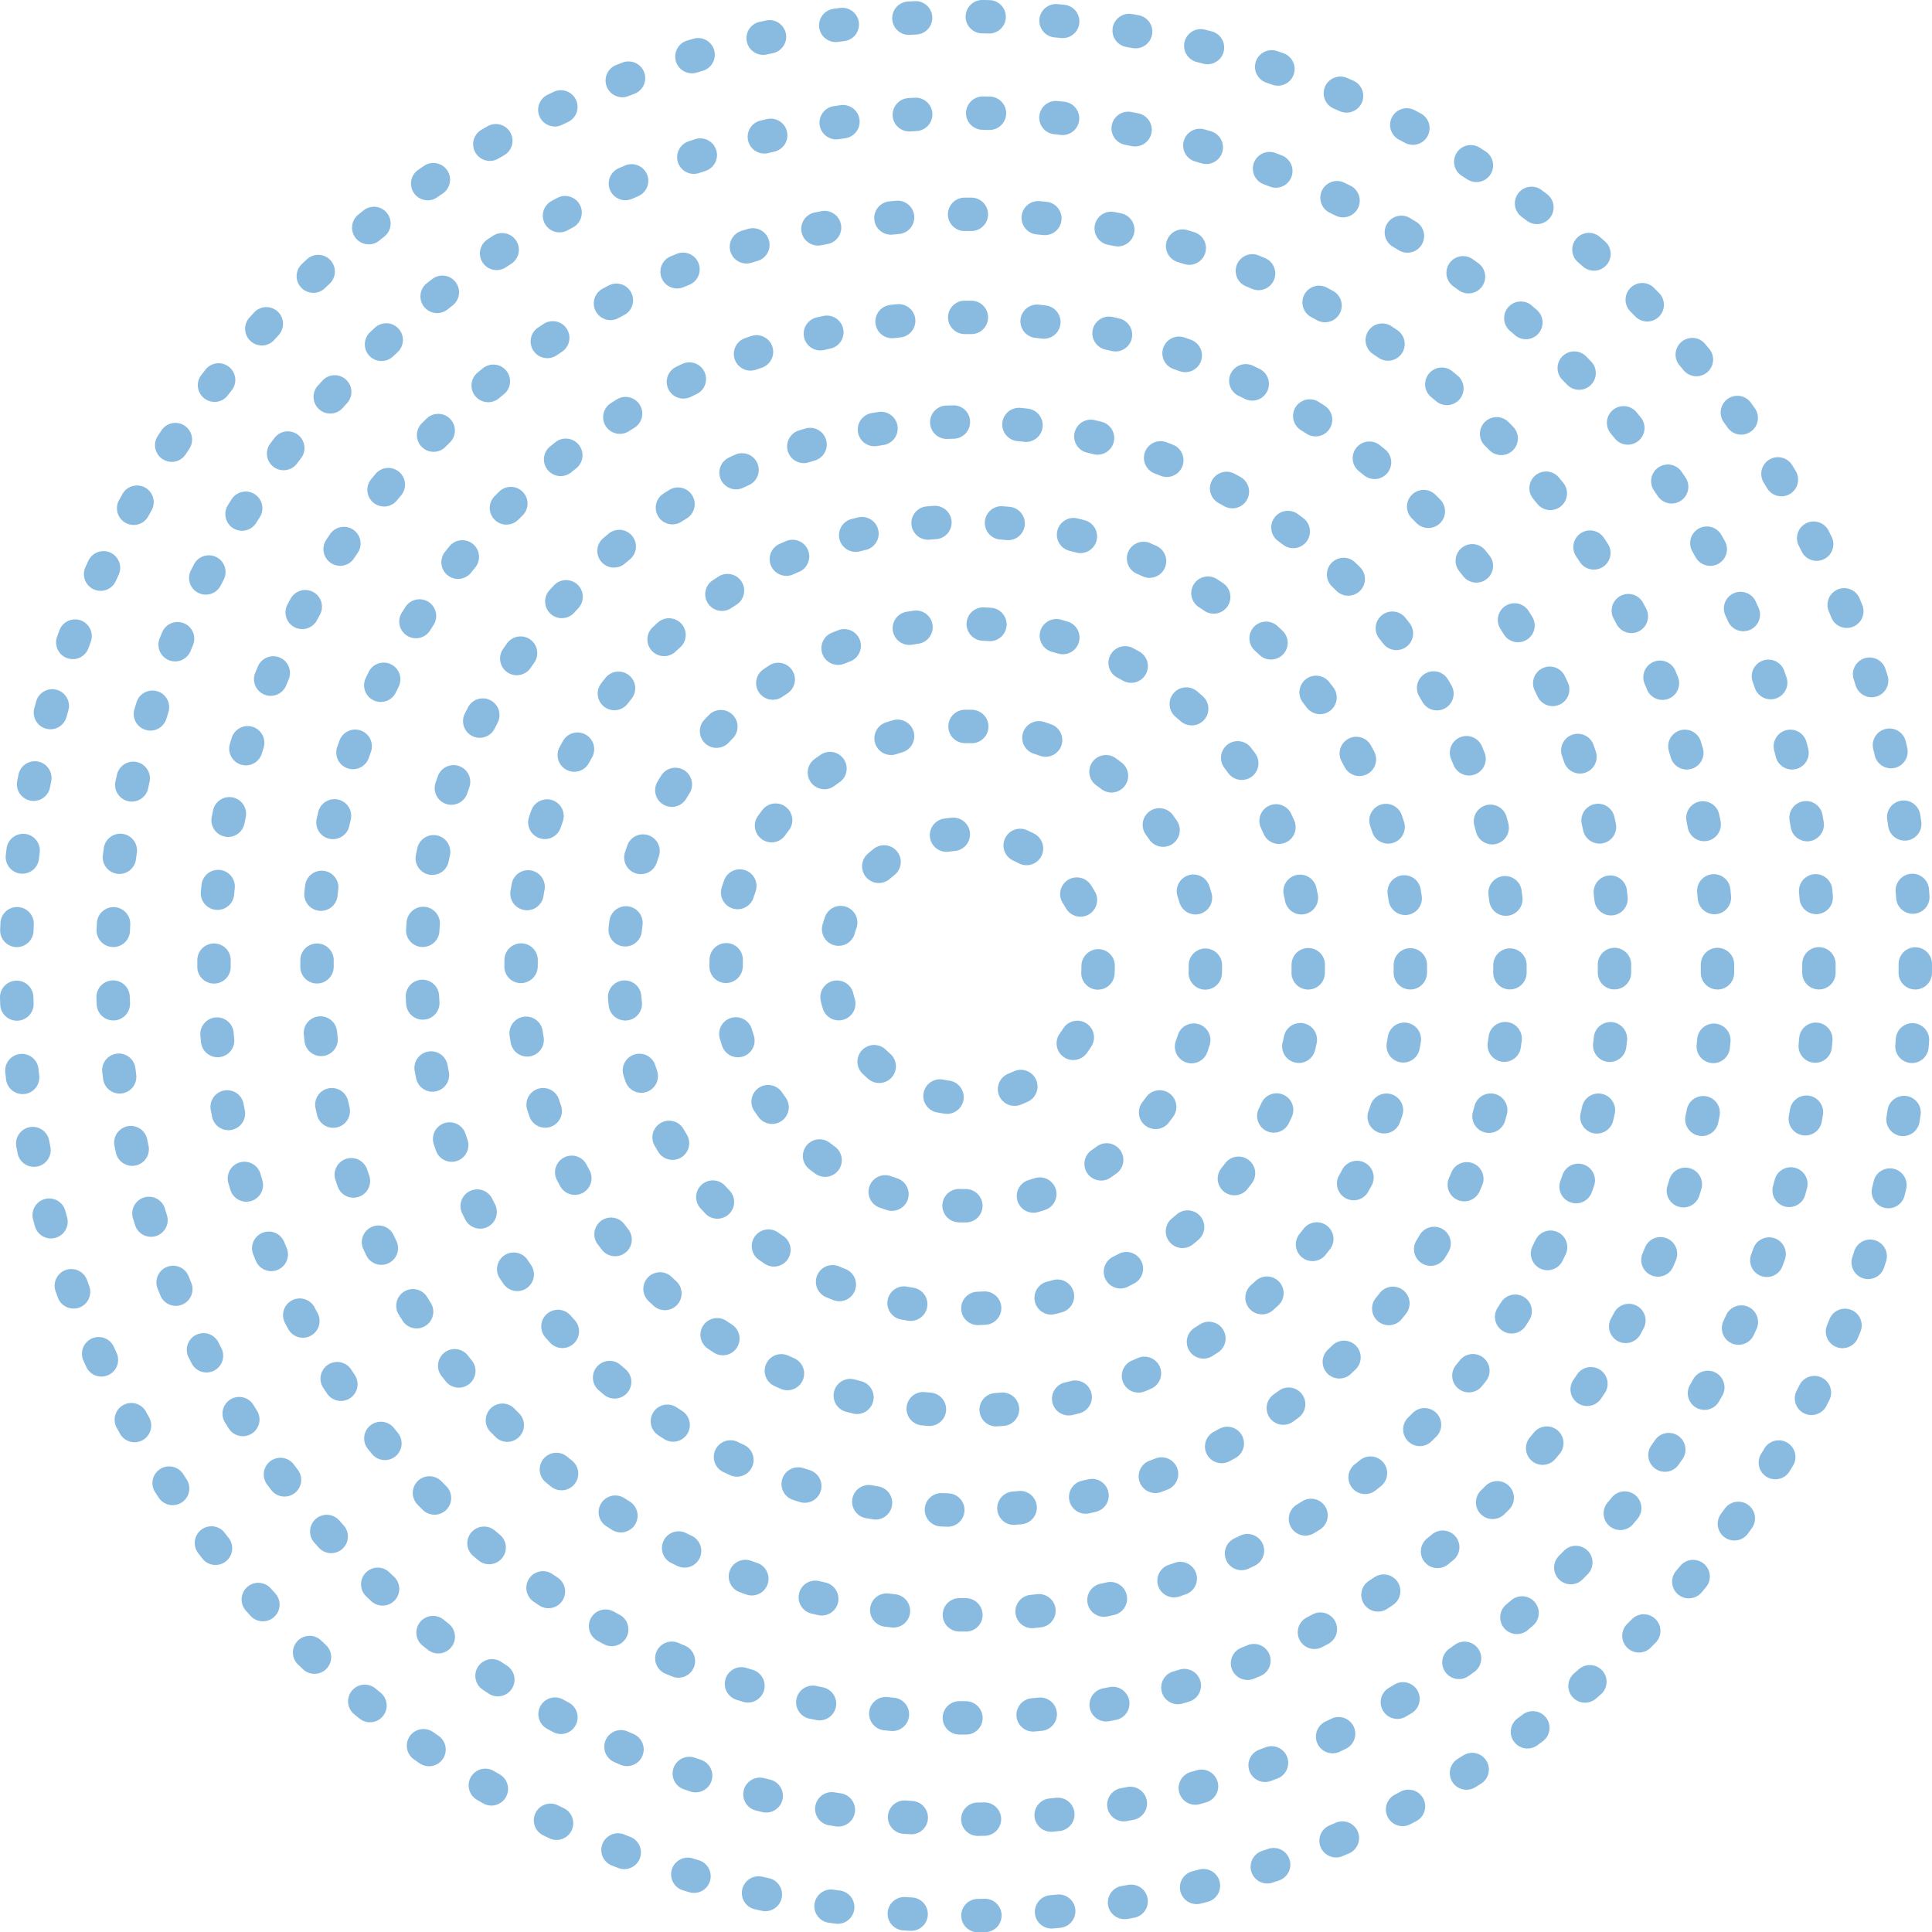 <svg xmlns="http://www.w3.org/2000/svg" width="430.409" height="430.471" viewBox="0 0 430.409 430.471"><defs><style>.a{fill:#89bbe0;}</style></defs><g transform="translate(-7769.565 -1437.826)"><path class="a" d="M7987.416,1733.029a3.719,3.719,0,0,1-.127-7.436c.48-.017.956-.038,1.433-.064a3.719,3.719,0,0,1,.4,7.428c-.523.027-1.046.051-1.572.069Zm-14.957-.932a3.786,3.786,0,0,1-.6-.048q-.779-.126-1.553-.267a3.719,3.719,0,1,1,1.328-7.319c.469.085.938.167,1.41.242a3.72,3.72,0,0,1-.588,7.392Zm31.279-1.413a3.719,3.719,0,0,1-.924-7.321c.464-.119.924-.243,1.385-.37a3.719,3.719,0,0,1,1.987,7.167c-.5.14-1.011.275-1.518.4A3.683,3.683,0,0,1,8003.738,1730.684Zm-47.183-2.97a3.693,3.693,0,0,1-1.373-.264q-.737-.292-1.465-.6A3.718,3.718,0,1,1,7956.6,1720q.658.276,1.325.541a3.72,3.72,0,0,1-1.375,7.176Zm62.623-2.845a3.719,3.719,0,0,1-1.684-7.036q.634-.322,1.261-.656a3.719,3.719,0,1,1,3.5,6.564c-.464.247-.928.489-1.4.727A3.716,3.716,0,0,1,8019.178,1724.869Zm-77.2-4.873a3.7,3.7,0,0,1-2.082-.64q-.656-.444-1.3-.9a3.719,3.719,0,0,1,4.3-6.069c.387.273.778.544,1.171.809a3.721,3.721,0,0,1-2.087,6.8Zm91.014-4.129a3.719,3.719,0,0,1-2.353-6.6c.369-.3.732-.6,1.094-.912a3.719,3.719,0,0,1,4.82,5.665q-.6.51-1.213,1.011A3.7,3.7,0,0,1,8032.988,1715.867Zm-103.593-6.539a3.7,3.7,0,0,1-2.7-1.157q-.542-.57-1.071-1.149a3.718,3.718,0,0,1,5.485-5.022q.486.53.978,1.049a3.718,3.718,0,0,1-2.7,6.279Zm115.158-5.213a3.72,3.72,0,0,1-2.914-6.027c.3-.375.592-.752.881-1.133a3.719,3.719,0,0,1,5.918,4.506q-.477.625-.965,1.242A3.715,3.715,0,0,1,8044.553,1704.115Zm-125.164-7.892a3.717,3.717,0,0,1-3.185-1.793q-.405-.671-.8-1.349a3.719,3.719,0,0,1,6.433-3.735q.359.62.729,1.231a3.719,3.719,0,0,1-3.178,5.646Zm133.951-6.065A3.719,3.719,0,0,1,8050,1684.8q.311-.637.61-1.285a3.719,3.719,0,0,1,6.752,3.119q-.333.723-.683,1.436A3.719,3.719,0,0,1,8053.34,1690.158Zm-140.911-8.883a3.719,3.719,0,0,1-3.52-2.522c-.17-.5-.333-.995-.493-1.5A3.719,3.719,0,0,1,7915.5,1675q.218.684.446,1.359a3.721,3.721,0,0,1-3.52,4.919Zm146.487-6.643a3.719,3.719,0,0,1-3.62-4.583q.167-.7.321-1.4a3.718,3.718,0,1,1,7.264,1.595q-.168.768-.35,1.53A3.719,3.719,0,0,1,8058.916,1674.632Zm-150.052-9.458a3.718,3.718,0,0,1-3.693-3.319q-.086-.778-.155-1.561a3.719,3.719,0,1,1,7.408-.668c.042.478.09.954.141,1.428a3.718,3.718,0,0,1-3.3,4.1A3.643,3.643,0,0,1,7908.864,1665.174Zm152.137-6.9h-.077a3.718,3.718,0,0,1-3.642-3.794q.013-.712.013-1.427v-.31a3.719,3.719,0,1,1,7.438,0V1653c0,.58,0,1.105-.016,1.63A3.717,3.717,0,0,1,8061,1658.275Zm-152.162-9.591a3.725,3.725,0,0,1-3.7-4.107q.082-.788.182-1.57a3.719,3.719,0,1,1,7.379.932q-.088.7-.164,1.414A3.719,3.719,0,0,1,7908.839,1648.684Zm150.65-7.137a3.719,3.719,0,0,1-3.642-2.988q-.14-.7-.3-1.391a3.72,3.72,0,0,1,7.261-1.62c.113.513.224,1.029.328,1.547a3.724,3.724,0,0,1-3.65,4.452Zm-147.159-8.978a3.721,3.721,0,0,1-3.527-4.9q.25-.744.511-1.483a3.719,3.719,0,0,1,7.014,2.478q-.243.681-.471,1.367A3.721,3.721,0,0,1,7912.33,1632.569Zm142.153-6.733a3.718,3.718,0,0,1-3.4-2.216q-.289-.651-.589-1.294a3.719,3.719,0,1,1,6.74-3.144c.221.475.441.952.653,1.431a3.721,3.721,0,0,1-3.4,5.223Zm-135.256-8.252a3.72,3.72,0,0,1-3.184-5.636c.272-.451.546-.9.826-1.346a3.719,3.719,0,0,1,6.3,3.96c-.255.4-.5.81-.749,1.22A3.716,3.716,0,0,1,7919.227,1617.584Zm126.974-6a3.713,3.713,0,0,1-3-1.519q-.423-.574-.856-1.14a3.719,3.719,0,1,1,5.907-4.52q.477.624.945,1.26a3.719,3.719,0,0,1-2.995,5.919Zm-117.011-7.147a3.719,3.719,0,0,1-2.709-6.266q.54-.574,1.092-1.138a3.719,3.719,0,0,1,5.314,5.2q-.5.508-.988,1.028A3.709,3.709,0,0,1,7929.19,1604.435Zm105.857-5.005a3.7,3.7,0,0,1-2.452-.925q-.541-.473-1.085-.935a3.719,3.719,0,1,1,4.8-5.679q.6.507,1.19,1.026a3.719,3.719,0,0,1-2.455,6.513Zm-93.316-5.709a3.719,3.719,0,0,1-2.1-6.789q.65-.444,1.308-.875a3.719,3.719,0,0,1,4.073,6.223q-.6.391-1.185.794A3.7,3.7,0,0,1,7941.731,1593.721Zm79.826-3.778a3.7,3.7,0,0,1-1.8-.468c-.414-.229-.833-.454-1.253-.676a3.719,3.719,0,1,1,3.464-6.582q.7.369,1.4.755a3.719,3.719,0,0,1-1.807,6.971Zm-65.285-3.994a3.719,3.719,0,0,1-1.387-7.17q.731-.294,1.468-.573a3.719,3.719,0,0,1,2.638,6.954c-.448.17-.891.344-1.334.521A3.723,3.723,0,0,1,7956.272,1585.949Zm50.071-2.368a3.715,3.715,0,0,1-1.05-.152c-.456-.134-.917-.265-1.377-.391a3.719,3.719,0,0,1,1.961-7.175q.76.208,1.513.43a3.72,3.72,0,0,1-1.047,7.288Zm-34.2-2.079a3.719,3.719,0,0,1-.6-7.389c.515-.085,1.035-.166,1.554-.241a3.719,3.719,0,0,1,1.069,7.361q-.708.1-1.412.219A3.723,3.723,0,0,1,7972.145,1581.5Zm17.971-.842c-.087,0-.175,0-.264-.009-.474-.034-.95-.062-1.428-.087a3.718,3.718,0,1,1,.378-7.427q.787.039,1.57.093a3.72,3.72,0,0,1-.256,7.43Z"/><path class="a" d="M7980.557,1685.974a3.6,3.6,0,0,1-.525-.038c-.571-.08-1.136-.175-1.7-.284a3.719,3.719,0,1,1,1.42-7.3c.437.086.877.159,1.321.223a3.719,3.719,0,0,1-.518,7.4Zm15.026-1.777a3.72,3.72,0,0,1-1.372-7.177c.416-.164.824-.339,1.228-.523a3.719,3.719,0,1,1,3.094,6.764q-.78.357-1.582.674A3.713,3.713,0,0,1,7995.583,1684.2Zm-30.15-5.1a3.7,3.7,0,0,1-2.43-.906q-.654-.564-1.275-1.162a3.718,3.718,0,0,1,5.151-5.364q.482.462.988.9a3.719,3.719,0,0,1-2.434,6.532Zm43.233-5.117a3.719,3.719,0,0,1-3.014-5.893q.387-.54.749-1.1a3.719,3.719,0,1,1,6.258,4.018c-.31.486-.636.963-.973,1.431A3.715,3.715,0,0,1,8008.666,1673.976Zm-52.242-8.837a3.717,3.717,0,0,1-3.565-2.667q-.245-.824-.446-1.667a3.719,3.719,0,0,1,7.234-1.729c.1.435.22.866.345,1.291a3.719,3.719,0,0,1-3.568,4.772Zm57.743-6.836c-.064,0-.129,0-.194-.005a3.719,3.719,0,0,1-3.523-3.906q.034-.664.035-1.338a3.772,3.772,0,0,1,3.719-3.78,3.666,3.666,0,0,1,3.719,3.657v.123q0,.866-.044,1.722A3.719,3.719,0,0,1,8014.167,1658.3Zm-57.777-9.772a3.722,3.722,0,0,1-3.573-4.754q.242-.838.529-1.656a3.719,3.719,0,0,1,7.019,2.464c-.147.415-.28.835-.4,1.26A3.721,3.721,0,0,1,7956.39,1648.531Zm53.878-6.493a3.715,3.715,0,0,1-3.22-1.854q-.335-.579-.7-1.142a3.719,3.719,0,1,1,6.238-4.051q.467.719.9,1.462a3.72,3.72,0,0,1-3.215,5.585Zm-44.928-7.5a3.719,3.719,0,0,1-2.447-6.52q.647-.564,1.326-1.1a3.719,3.719,0,0,1,4.6,5.848q-.525.414-1.03.853A3.71,3.71,0,0,1,7965.34,1634.537Zm32.912-3.968a3.7,3.7,0,0,1-1.707-.417q-.594-.307-1.206-.585a3.719,3.719,0,1,1,3.071-6.774q.786.357,1.554.753a3.72,3.72,0,0,1-1.712,7.023Zm-17.832-2.976a3.72,3.72,0,0,1-.534-7.4c.565-.082,1.136-.15,1.709-.2a3.719,3.719,0,0,1,.7,7.405q-.67.063-1.331.159A3.7,3.7,0,0,1,7980.42,1627.593Z"/><path class="a" d="M7980.722,1777.943c-.042,0-.083,0-.124,0-.505-.015-1.012-.035-1.516-.058a3.719,3.719,0,0,1,.331-7.43q.713.031,1.426.055a3.719,3.719,0,0,1-.117,7.436Zm14.708-.4a3.719,3.719,0,0,1-.319-7.423c.475-.042.948-.086,1.422-.134a3.719,3.719,0,0,1,.738,7.4q-.754.075-1.512.142C7995.648,1777.535,7995.539,1777.539,7995.43,1777.539Zm-30.816-1.191a3.666,3.666,0,0,1-.614-.051q-.754-.125-1.5-.26a3.719,3.719,0,1,1,1.322-7.319c.464.083.932.164,1.4.242a3.719,3.719,0,0,1-.606,7.388Zm46.816-1.3a3.719,3.719,0,0,1-.816-7.347q.7-.158,1.4-.323a3.719,3.719,0,0,1,1.717,7.237q-.737.174-1.474.341A3.758,3.758,0,0,1,8011.43,1775.053Zm-62.575-2.436a3.725,3.725,0,0,1-1.1-.167c-.486-.15-.973-.3-1.455-.46a3.719,3.719,0,1,1,2.286-7.077c.453.145.908.29,1.366.432a3.719,3.719,0,0,1-1.1,7.272Zm78.1-2.171a3.72,3.72,0,0,1-1.3-7.205q.674-.25,1.34-.507a3.719,3.719,0,0,1,2.676,6.94q-.706.272-1.418.537A3.733,3.733,0,0,1,8026.954,1770.446Zm-93.229-3.648a3.707,3.707,0,0,1-1.563-.346q-.693-.322-1.38-.652a3.718,3.718,0,1,1,3.219-6.7q.644.308,1.293.609a3.719,3.719,0,0,1-1.569,7.093Zm108-3a3.719,3.719,0,0,1-1.753-7q.627-.335,1.248-.677a3.719,3.719,0,0,1,3.588,6.515q-.665.366-1.335.723A3.7,3.7,0,0,1,8041.722,1763.8Zm-122.2-4.789a3.711,3.711,0,0,1-2-.587q-.636-.41-1.27-.824a3.719,3.719,0,1,1,4.077-6.22c.4.262.8.522,1.2.78a3.719,3.719,0,0,1-2.009,6.851Zm135.939-3.768a3.718,3.718,0,0,1-2.174-6.738q.576-.415,1.146-.837a3.719,3.719,0,1,1,4.425,5.979c-.408.3-.817.6-1.23.9A3.7,3.7,0,0,1,8055.458,1755.239Zm-148.974-5.843a3.7,3.7,0,0,1-2.4-.881l-1.148-.98a3.719,3.719,0,1,1,4.861-5.631l1.092.935a3.718,3.718,0,0,1-2.4,6.557Zm161.451-4.466a3.719,3.719,0,0,1-2.551-6.425q.519-.489,1.03-.985a3.719,3.719,0,0,1,5.171,5.346q-.546.53-1.1,1.051A3.707,3.707,0,0,1,8067.935,1744.93Zm-173.093-6.786a3.711,3.711,0,0,1-2.757-1.221q-.51-.562-1.011-1.129a3.719,3.719,0,0,1,5.57-4.931q.472.535.953,1.065a3.719,3.719,0,0,1-2.755,6.216Zm184.1-5.088a3.719,3.719,0,0,1-2.885-6.063q.448-.555.892-1.114a3.719,3.719,0,0,1,5.834,4.614q-.473.6-.95,1.187A3.713,3.713,0,0,1,8078.942,1733.056Zm-194.145-7.6a3.713,3.713,0,0,1-3.068-1.613q-.428-.623-.849-1.249a3.719,3.719,0,0,1,6.174-4.146q.4.594.8,1.183a3.719,3.719,0,0,1-3.062,5.825Zm203.481-5.628a3.719,3.719,0,0,1-3.172-5.654q.371-.612.739-1.229a3.718,3.718,0,1,1,6.4,3.8q-.386.654-.783,1.3A3.717,3.717,0,0,1,8088.278,1719.824Zm-211.75-8.282a3.716,3.716,0,0,1-3.321-2.041q-.341-.671-.674-1.346a3.719,3.719,0,1,1,6.671-3.291l.639,1.28a3.719,3.719,0,0,1-3.315,5.4Zm219.243-6.083a3.72,3.72,0,0,1-3.4-5.223c.193-.434.38-.872.566-1.31a3.72,3.72,0,0,1,6.845,2.913q-.3.7-.607,1.4A3.719,3.719,0,0,1,8095.771,1705.459Zm-225.581-8.812a3.722,3.722,0,0,1-3.513-2.5q-.248-.719-.49-1.439a3.719,3.719,0,0,1,7.055-2.355c.151.451.3.9.46,1.349a3.72,3.72,0,0,1-3.512,4.942Zm231.087-6.43a3.72,3.72,0,0,1-3.576-4.744q.2-.684.383-1.372a3.72,3.72,0,0,1,7.177,1.957q-.2.734-.41,1.465A3.722,3.722,0,0,1,8101.277,1690.217Zm-235.376-9.185a3.718,3.718,0,0,1-3.64-2.982l-.292-1.48a3.719,3.719,0,1,1,7.3-1.406l.278,1.41a3.723,3.723,0,0,1-3.65,4.458Zm238.78-6.643a3.728,3.728,0,0,1-3.686-4.249l.2-1.425a3.719,3.719,0,0,1,7.372.989l-.208,1.494A3.72,3.72,0,0,1,8104.681,1674.389Zm-240.933-9.4a3.718,3.718,0,0,1-3.705-3.466q-.053-.762-.093-1.525a3.718,3.718,0,1,1,7.426-.4q.039.708.087,1.415a3.719,3.719,0,0,1-3.458,3.964C7863.92,1664.982,7863.834,1664.985,7863.748,1664.985Zm242.191-6.739h-.045a3.718,3.718,0,0,1-3.675-3.763q.007-.712.008-1.429v-.242a3.719,3.719,0,1,1,7.438,0v.242q0,.759-.009,1.518A3.718,3.718,0,0,1,8105.939,1658.246Zm-242.2-9.453c-.083,0-.164,0-.247-.007a3.72,3.72,0,0,1-3.469-3.953q.05-.758.109-1.514a3.719,3.719,0,1,1,7.415.572c-.037.476-.07.95-.1,1.426A3.722,3.722,0,0,1,7863.741,1648.793Zm241.292-6.954a3.719,3.719,0,0,1-3.686-3.258l-.184-1.427a3.719,3.719,0,0,1,7.371-.992l.193,1.5a3.719,3.719,0,0,1-3.228,4.151A3.9,3.9,0,0,1,8105.033,1641.839Zm-239.169-9.1a3.721,3.721,0,0,1-3.65-4.456l.307-1.477a3.718,3.718,0,1,1,7.275,1.542l-.292,1.408A3.718,3.718,0,0,1,7865.864,1632.743Zm236.123-6.805a3.719,3.719,0,0,1-3.6-2.786q-.179-.686-.366-1.366a3.718,3.718,0,1,1,7.167-1.982q.206.738.4,1.48a3.721,3.721,0,0,1-3.6,4.654Zm-231.873-8.826a3.72,3.72,0,0,1-3.514-4.935q.249-.723.509-1.441a3.718,3.718,0,1,1,7,2.522q-.242.672-.477,1.349A3.718,3.718,0,0,1,7870.114,1617.112Zm226.725-6.524a3.718,3.718,0,0,1-3.437-2.3c-.183-.44-.366-.879-.553-1.316a3.719,3.719,0,1,1,6.842-2.919q.294.693.582,1.39a3.72,3.72,0,0,1-3.434,5.142Zm-220.408-8.4a3.72,3.72,0,0,1-3.315-5.4l.685-1.34a3.719,3.719,0,1,1,6.61,3.41l-.66,1.288A3.715,3.715,0,0,1,7876.431,1602.189Zm213.255-6.109a3.719,3.719,0,0,1-3.223-1.86q-.354-.612-.718-1.22a3.719,3.719,0,0,1,6.386-3.815q.39.654.773,1.315a3.721,3.721,0,0,1-3.218,5.58Zm-205-7.83a3.719,3.719,0,0,1-3.061-5.828q.429-.624.866-1.243a3.718,3.718,0,1,1,6.081,4.281q-.412.586-.82,1.18A3.716,3.716,0,0,1,7884.685,1588.25Zm195.97-5.6a3.712,3.712,0,0,1-2.948-1.447c-.289-.374-.579-.747-.874-1.117a3.719,3.719,0,0,1,5.825-4.626c.315.4.629.8.938,1.2a3.718,3.718,0,0,1-2.941,5.991Zm-185.936-7.112a3.72,3.72,0,0,1-2.758-6.213q.51-.565,1.027-1.123a3.72,3.72,0,0,1,5.454,5.059q-.486.522-.963,1.052A3.711,3.711,0,0,1,7894.719,1575.536Zm175.2-5.005a3.709,3.709,0,0,1-2.613-1.072q-.51-.5-1.024-1a3.719,3.719,0,0,1,5.165-5.352c.364.35.725.7,1.086,1.059a3.719,3.719,0,0,1-2.614,6.365Zm-163.568-6.264a3.718,3.718,0,0,1-2.405-6.557q.578-.489,1.162-.973a3.719,3.719,0,1,1,4.739,5.732q-.549.454-1.1.917A3.7,3.7,0,0,1,7906.351,1564.267Zm151.313-4.327a3.7,3.7,0,0,1-2.238-.752q-.57-.429-1.142-.851a3.718,3.718,0,1,1,4.4-5.995c.412.3.818.6,1.224.912a3.719,3.719,0,0,1-2.245,6.686Zm-138.3-5.3a3.72,3.72,0,0,1-2.009-6.851q.639-.409,1.286-.813a3.719,3.719,0,1,1,3.928,6.317q-.6.375-1.2.759A3.706,3.706,0,0,1,7919.365,1554.643Zm124.75-3.575a3.7,3.7,0,0,1-1.82-.479q-.625-.351-1.254-.695a3.719,3.719,0,1,1,3.571-6.525q.667.365,1.329.738a3.72,3.72,0,0,1-1.826,6.961Zm-110.576-4.23a3.72,3.72,0,0,1-1.577-7.089q.688-.32,1.378-.633a3.719,3.719,0,0,1,3.06,6.78q-.648.292-1.289.592A3.7,3.7,0,0,1,7933.539,1546.838Zm95.96-2.757a3.7,3.7,0,0,1-1.37-.263q-.666-.264-1.336-.521a3.719,3.719,0,0,1,2.661-6.946q.713.273,1.418.554a3.719,3.719,0,0,1-1.373,7.176ZM7948.631,1541a3.72,3.72,0,0,1-1.1-7.271q.729-.225,1.457-.443a3.719,3.719,0,0,1,2.118,7.13c-.457.136-.91.274-1.364.416A3.738,3.738,0,0,1,7948.631,1541Zm65.445-1.879a3.724,3.724,0,0,1-.905-.112c-.461-.114-.921-.226-1.383-.334a3.72,3.72,0,1,1,1.705-7.241c.494.117.99.236,1.482.36a3.719,3.719,0,0,1-.9,7.327Zm-49.7-1.883a3.719,3.719,0,0,1-.613-7.387q.75-.127,1.5-.244a3.719,3.719,0,1,1,1.145,7.35c-.47.073-.941.15-1.409.228A3.764,3.764,0,0,1,7964.377,1537.237Zm33.761-.963a3.833,3.833,0,0,1-.412-.023q-.71-.078-1.418-.147a3.719,3.719,0,1,1,.723-7.4q.76.073,1.511.157a3.719,3.719,0,0,1-.4,7.416Zm-17.652-.663a3.719,3.719,0,0,1-.123-7.436q.757-.026,1.514-.042a3.67,3.67,0,0,1,3.8,3.635,3.718,3.718,0,0,1-3.635,3.8q-.714.015-1.426.04Z"/><path class="a" d="M7991.475,1755.6a3.719,3.719,0,0,1-.246-7.429c.477-.033.953-.068,1.43-.108a3.72,3.72,0,0,1,.61,7.414q-.768.063-1.54.114C7991.645,1755.6,7991.559,1755.6,7991.475,1755.6Zm-14.86-.1c-.1,0-.2,0-.3-.012-.515-.041-1.028-.087-1.543-.137a3.719,3.719,0,0,1,.718-7.4q.711.069,1.424.127a3.718,3.718,0,0,1-.295,7.425Zm31.031-2.343a3.719,3.719,0,0,1-.853-7.339q.7-.165,1.392-.34a3.718,3.718,0,1,1,1.819,7.211c-.5.127-1,.25-1.5.368A3.788,3.788,0,0,1,8007.646,1753.158Zm-47.166-.317a3.7,3.7,0,0,1-.91-.113q-.751-.189-1.495-.388a3.719,3.719,0,1,1,1.921-7.185c.46.123.924.243,1.387.36a3.719,3.719,0,0,1-.9,7.326Zm62.714-4.766a3.72,3.72,0,0,1-1.438-7.15q.654-.273,1.3-.56a3.72,3.72,0,0,1,3,6.808q-.708.312-1.425.612A3.7,3.7,0,0,1,8023.194,1748.075Zm-78.2-.532a3.7,3.7,0,0,1-1.49-.313q-.711-.312-1.415-.633a3.718,3.718,0,1,1,3.088-6.765c.434.2.872.393,1.31.585a3.719,3.719,0,0,1-1.493,7.126Zm92.683-7.045a3.719,3.719,0,0,1-2-6.856c.4-.257.809-.517,1.21-.78a3.719,3.719,0,0,1,4.073,6.223q-.641.419-1.286.829A3.7,3.7,0,0,1,8037.674,1740.5Zm-107.076-.743a3.7,3.7,0,0,1-2.033-.607q-.647-.423-1.29-.856a3.72,3.72,0,1,1,4.167-6.163q.594.4,1.194.794a3.719,3.719,0,0,1-2.038,6.832Zm120.115-9.117a3.719,3.719,0,0,1-2.483-6.489c.356-.318.711-.639,1.061-.964a3.719,3.719,0,1,1,5.043,5.468q-.568.523-1.141,1.037A3.711,3.711,0,0,1,8050.713,1730.638Zm-133.026-.929a3.7,3.7,0,0,1-2.517-.983q-.567-.52-1.127-1.052a3.719,3.719,0,1,1,5.116-5.4q.52.492,1.049.978a3.719,3.719,0,0,1-2.521,6.455Zm144.277-10.936a3.718,3.718,0,0,1-2.9-6.047q.449-.559.89-1.126a3.719,3.719,0,1,1,5.866,4.572q-.473.609-.957,1.211A3.715,3.715,0,0,1,8061.964,1718.773ZM7906.6,1717.69a3.715,3.715,0,0,1-2.935-1.43q-.474-.608-.94-1.222a3.719,3.719,0,1,1,5.93-4.491q.431.571.874,1.136a3.719,3.719,0,0,1-2.929,6.007Zm164.524-12.469a3.721,3.721,0,0,1-3.233-5.552q.349-.619.688-1.244a3.719,3.719,0,1,1,6.54,3.541c-.248.458-.5.913-.755,1.368A3.72,3.72,0,0,1,8071.126,1705.221Zm-173.492-1.2a3.716,3.716,0,0,1-3.268-1.939q-.371-.68-.728-1.366a3.718,3.718,0,1,1,6.589-3.447c.221.42.443.837.67,1.252a3.72,3.72,0,0,1-3.263,5.5Zm180.3-13.685a3.72,3.72,0,0,1-3.5-4.98q.242-.674.475-1.352a3.719,3.719,0,1,1,7.037,2.407c-.167.49-.34.979-.516,1.466A3.717,3.717,0,0,1,8077.935,1690.337Zm-186.9-1.277a3.721,3.721,0,0,1-3.517-2.51q-.249-.726-.491-1.458a3.719,3.719,0,0,1,7.065-2.326q.225.684.46,1.364a3.724,3.724,0,0,1-3.517,4.93Zm191.144-14.522a3.641,3.641,0,0,1-.67-.061,3.718,3.718,0,0,1-2.994-4.324q.127-.7.245-1.409a3.718,3.718,0,1,1,7.336,1.217q-.126.763-.263,1.523A3.719,3.719,0,0,1,8082.182,1674.538Zm-195.17-1.328a3.72,3.72,0,0,1-3.664-3.109q-.126-.756-.242-1.515a3.718,3.718,0,0,1,7.35-1.132q.112.716.228,1.426a3.719,3.719,0,0,1-3.057,4.279A3.788,3.788,0,0,1,7887.012,1673.21Zm196.744-14.948h-.057a3.72,3.72,0,0,1-3.663-3.773q.01-.716.011-1.434v-.274a3.719,3.719,0,1,1,7.438,0v.274q0,.773-.011,1.543A3.721,3.721,0,0,1,8083.756,1658.262Zm-198.1-1.42a3.661,3.661,0,0,1-3.719-3.65v-.138q0-.7.009-1.4a3.719,3.719,0,0,1,3.717-3.671h.05a3.721,3.721,0,0,1,3.671,3.767q-.01.651-.009,1.3A3.778,3.778,0,0,1,7885.658,1656.842Zm196.962-15.169a3.718,3.718,0,0,1-3.671-3.154c-.072-.473-.148-.943-.228-1.414a3.719,3.719,0,0,1,7.333-1.242q.129.76.246,1.525a3.718,3.718,0,0,1-3.11,4.241A3.819,3.819,0,0,1,8082.62,1641.673Zm-195.646-1.061a3.765,3.765,0,0,1-.6-.049,3.721,3.721,0,0,1-3.072-4.269c.083-.509.171-1.016.261-1.523a3.719,3.719,0,1,1,7.322,1.308q-.126.7-.241,1.411A3.721,3.721,0,0,1,7886.974,1640.612Zm191.844-14.843a3.719,3.719,0,0,1-3.532-2.557q-.223-.68-.457-1.353a3.719,3.719,0,1,1,7.026-2.441c.17.488.334.977.5,1.468a3.723,3.723,0,0,1-3.533,4.883Zm-187.869-1.02a3.72,3.72,0,0,1-3.518-4.923q.25-.735.512-1.465a3.719,3.719,0,1,1,7,2.517c-.162.451-.319.9-.475,1.355A3.719,3.719,0,0,1,7890.949,1624.749Zm181.482-14.036a3.721,3.721,0,0,1-3.3-1.993q-.328-.632-.671-1.254a3.719,3.719,0,0,1,6.531-3.561q.368.678.73,1.362a3.722,3.722,0,0,1-3.292,5.446Zm-174.926-.959a3.723,3.723,0,0,1-3.269-5.489q.369-.681.746-1.354a3.718,3.718,0,1,1,6.49,3.631c-.234.418-.464.839-.693,1.261A3.717,3.717,0,0,1,7897.5,1609.754Zm166.146-12.828a3.713,3.713,0,0,1-2.962-1.466q-.437-.573-.878-1.139a3.719,3.719,0,0,1,5.858-4.582q.472.6.938,1.216a3.72,3.72,0,0,1-2.956,5.971Zm-157.206-.876a3.719,3.719,0,0,1-2.933-6q.472-.608.953-1.208a3.719,3.719,0,1,1,5.811,4.644q-.448.561-.892,1.13A3.714,3.714,0,0,1,7906.445,1596.05Zm146.28-11.292a3.709,3.709,0,0,1-2.555-1.016q-.519-.492-1.048-.975a3.719,3.719,0,1,1,5.027-5.483q.57.523,1.131,1.053a3.719,3.719,0,0,1-2.555,6.421ZM7917.512,1584a3.72,3.72,0,0,1-2.524-6.453c.378-.348.756-.693,1.138-1.035a3.718,3.718,0,0,1,4.968,5.534q-.535.482-1.062.968A3.711,3.711,0,0,1,7917.512,1584Zm122.438-9.461a3.708,3.708,0,0,1-2.073-.634c-.4-.266-.793-.531-1.194-.791a3.719,3.719,0,1,1,4.053-6.236q.65.423,1.293.855a3.72,3.72,0,0,1-2.079,6.806Zm-109.556-.611a3.719,3.719,0,0,1-2.042-6.829q.637-.42,1.282-.831a3.719,3.719,0,0,1,4.007,6.267q-.606.387-1.21.783A3.708,3.708,0,0,1,7930.394,1573.93Zm95.271-7.372a3.7,3.7,0,0,1-1.541-.337q-.65-.3-1.306-.582a3.719,3.719,0,0,1,2.975-6.817q.713.312,1.42.634a3.719,3.719,0,0,1-1.548,7.1Zm-80.92-.444a3.72,3.72,0,0,1-1.5-7.121c.471-.208.943-.413,1.42-.614a3.719,3.719,0,1,1,2.891,6.853q-.653.276-1.3.563A3.715,3.715,0,0,1,7944.745,1566.114Zm65.515-5.068a3.722,3.722,0,0,1-.964-.127c-.459-.123-.919-.242-1.383-.358a3.719,3.719,0,1,1,1.8-7.215c.5.125,1,.255,1.5.388a3.719,3.719,0,0,1-.957,7.312Zm-50.066-.269a3.72,3.72,0,0,1-.913-7.325q.75-.189,1.5-.368a3.719,3.719,0,0,1,1.723,7.235q-.7.167-1.391.343A3.726,3.726,0,0,1,7960.194,1560.777Zm33.971-2.613c-.119,0-.238-.006-.359-.017q-.71-.069-1.422-.124a3.719,3.719,0,0,1,.587-7.415q.772.062,1.544.135a3.719,3.719,0,0,1-.35,7.421Zm-17.846-.095a3.719,3.719,0,0,1-.307-7.425q.769-.063,1.54-.117a3.719,3.719,0,1,1,.511,7.42c-.476.033-.954.069-1.429.109C7976.528,1558.065,7976.423,1558.069,7976.319,1558.069Z"/><path class="a" d="M7984.765,1710.159h-.053q-.79,0-1.577-.022a3.719,3.719,0,1,1,.209-7.435c.454.013.911.019,1.368.019a3.741,3.741,0,0,1,3.745,3.719A3.7,3.7,0,0,1,7984.765,1710.159Zm15.029-2.161a3.719,3.719,0,0,1-1.044-7.288q.68-.2,1.351-.418a3.719,3.719,0,0,1,2.3,7.073q-.776.252-1.56.482A3.7,3.7,0,0,1,7999.794,1708Zm-31.521-.418a3.727,3.727,0,0,1-1.146-.181q-.777-.252-1.547-.526a3.719,3.719,0,1,1,2.487-7.009c.449.159.9.312,1.35.458a3.719,3.719,0,0,1-1.144,7.258Zm46.6-6.751a3.719,3.719,0,0,1-2.107-6.786q.585-.4,1.155-.816a3.719,3.719,0,1,1,4.382,6.011q-.658.48-1.33.94A3.707,3.707,0,0,1,8014.875,1700.829Zm-61.49-.822a3.7,3.7,0,0,1-2.182-.709q-.66-.478-1.306-.977a3.719,3.719,0,1,1,4.538-5.893q.564.435,1.137.851a3.719,3.719,0,0,1-2.187,6.728ZM8027,1689.361a3.719,3.719,0,0,1-2.942-5.99q.434-.564.853-1.138a3.719,3.719,0,0,1,6.014,4.377q-.48.657-.978,1.3A3.712,3.712,0,0,1,8027,1689.361Zm-85.431-1.145a3.713,3.713,0,0,1-3.006-1.525q-.483-.662-.945-1.336a3.719,3.719,0,0,1,6.139-4.2c.264.388.536.77.812,1.149a3.719,3.719,0,0,1-3,5.912Zm93.444-13.506a3.721,3.721,0,0,1-3.5-4.972c.16-.444.311-.89.456-1.339a3.719,3.719,0,0,1,7.078,2.288c-.168.522-.346,1.04-.529,1.555A3.721,3.721,0,0,1,8035.011,1674.71Zm-101.058-1.348a3.718,3.718,0,0,1-3.534-2.57q-.253-.771-.482-1.552a3.718,3.718,0,1,1,7.133-2.1c.135.454.275.907.421,1.356a3.721,3.721,0,0,1-3.538,4.871Zm104.124-15.065h-.107a3.72,3.72,0,0,1-3.612-3.825q.021-.7.021-1.417v-.207a3.719,3.719,0,1,1,7.438,0v.207q0,.819-.024,1.631A3.719,3.719,0,0,1,8038.077,1658.3Zm-106.75-1.472a3.675,3.675,0,0,1-3.719-3.667v-.1q0-.763.02-1.523a3.763,3.763,0,0,1,3.821-3.615,3.718,3.718,0,0,1,3.614,3.821c-.011.438-.017.876-.017,1.317A3.764,3.764,0,0,1,7931.327,1656.825Zm104.564-15.282a3.721,3.721,0,0,1-3.564-2.66q-.2-.681-.422-1.353a3.719,3.719,0,0,1,7.066-2.323c.17.515.331,1.034.486,1.557a3.722,3.722,0,0,1-3.566,4.779Zm-102-1.16a3.722,3.722,0,0,1-3.54-4.862q.25-.779.523-1.549a3.719,3.719,0,0,1,7.011,2.486c-.159.446-.31.9-.456,1.348A3.722,3.722,0,0,1,7933.892,1640.383Zm94.792-13.9a3.713,3.713,0,0,1-3.061-1.6c-.27-.391-.544-.778-.825-1.16a3.719,3.719,0,0,1,6-4.393q.478.654.938,1.32a3.718,3.718,0,0,1-3.055,5.835Zm-87.239-1a3.719,3.719,0,0,1-3.01-5.9q.478-.664.98-1.315a3.719,3.719,0,0,1,5.89,4.543c-.288.372-.568.749-.844,1.13A3.713,3.713,0,0,1,7941.445,1625.491Zm75.728-11.1a3.7,3.7,0,0,1-2.268-.774q-.557-.429-1.128-.842a3.718,3.718,0,1,1,4.352-6.03c.444.32.885.647,1.317.981a3.719,3.719,0,0,1-2.273,6.665Zm-63.942-.735a3.718,3.718,0,0,1-2.2-6.721q.65-.477,1.315-.936a3.719,3.719,0,0,1,4.239,6.113q-.588.408-1.167.828A3.694,3.694,0,0,1,7953.231,1613.656Zm49.273-7.231a3.706,3.706,0,0,1-1.24-.213c-.447-.158-.894-.309-1.346-.454a3.719,3.719,0,1,1,2.272-7.082q.781.25,1.553.524a3.719,3.719,0,0,1-1.239,7.225Zm-34.43-.393a3.72,3.72,0,0,1-1.154-7.255q.771-.252,1.549-.483a3.719,3.719,0,0,1,2.119,7.13q-.683.2-1.359.423A3.716,3.716,0,0,1,7968.074,1606.032Zm18.008-2.627h-.1c-.424-.011-.848-.016-1.274-.016h-.155a3.719,3.719,0,1,1,0-7.438h.1c.544-.019,1.029.005,1.516.018a3.719,3.719,0,0,1-.093,7.436Z"/><path class="a" d="M7984.8,1824.251l-1.522-.006a3.719,3.719,0,0,1,.029-7.438h.029l1.377.006a3.756,3.756,0,0,1,3.763,3.719A3.682,3.682,0,0,1,7984.8,1824.251Zm14.921-.664a3.719,3.719,0,0,1-.321-7.424c.484-.043.968-.087,1.45-.135a3.719,3.719,0,1,1,.726,7.4c-.508.05-1.015.1-1.525.142C7999.94,1823.582,7999.829,1823.587,7999.72,1823.587Zm-31.327-.122c-.12,0-.24-.006-.362-.017l-1.521-.153a3.72,3.72,0,0,1,.781-7.4l1.455.148a3.719,3.719,0,0,1-.353,7.42Zm47.6-2.132a3.719,3.719,0,0,1-.687-7.373l1.438-.279a3.719,3.719,0,0,1,1.444,7.3l-1.5.29A3.757,3.757,0,0,1,8015.992,1821.333Zm-63.855-.248a3.74,3.74,0,0,1-.725-.071l-1.493-.3a3.719,3.719,0,1,1,1.5-7.285l1.435.29a3.719,3.719,0,0,1-.716,7.368Zm79.833-3.595a3.72,3.72,0,0,1-1.046-7.289l1.4-.417a3.719,3.719,0,1,1,2.159,7.118l-1.464.436A3.713,3.713,0,0,1,8031.97,1817.49Zm-95.78-.376a3.716,3.716,0,0,1-1.075-.159q-.738-.222-1.473-.453a3.718,3.718,0,1,1,2.223-7.1q.7.218,1.4.429a3.719,3.719,0,0,1-1.073,7.28Zm111.3-5.027a3.72,3.72,0,0,1-1.4-7.168q.673-.271,1.343-.549a3.719,3.719,0,1,1,2.856,6.867q-.7.292-1.412.579A3.725,3.725,0,0,1,8047.491,1812.087Zm-126.791-.5a3.7,3.7,0,0,1-1.419-.284l-1.415-.592a3.719,3.719,0,1,1,2.9-6.847l1.352.567a3.719,3.719,0,0,1-1.423,7.156Zm141.694-6.4a3.72,3.72,0,0,1-1.731-7.013l1.287-.682a3.719,3.719,0,1,1,3.515,6.555l-1.345.713A3.7,3.7,0,0,1,8062.394,1805.186Zm-156.558-.633a3.7,3.7,0,0,1-1.75-.44l-1.344-.726a3.719,3.719,0,1,1,3.556-6.532l1.294.7a3.719,3.719,0,0,1-1.756,7Zm170.712-7.7a3.72,3.72,0,0,1-2.041-6.831c.405-.266.809-.532,1.21-.8a3.719,3.719,0,1,1,4.143,6.177c-.424.284-.848.566-1.277.847A3.7,3.7,0,0,1,8076.548,1796.852Zm-184.807-.754a3.7,3.7,0,0,1-2.063-.627q-.639-.426-1.27-.857a3.719,3.719,0,0,1,4.19-6.145l1.211.816a3.72,3.72,0,0,1-2.068,6.813Zm198.08-8.928a3.719,3.719,0,0,1-2.34-6.611l1.136-.925a3.718,3.718,0,1,1,4.718,5.749l-1.179.961A3.7,3.7,0,0,1,8089.821,1787.17Zm-211.28-.866a3.7,3.7,0,0,1-2.357-.844l-1.174-.972a3.719,3.719,0,1,1,4.762-5.714l1.13.936a3.719,3.719,0,0,1-2.361,6.594Zm223.545-10.065a3.719,3.719,0,0,1-2.6-6.373q.518-.51,1.033-1.026a3.719,3.719,0,0,1,5.264,5.254q-.54.541-1.088,1.08A3.709,3.709,0,0,1,8102.086,1776.239Zm-235.724-.969a3.71,3.71,0,0,1-2.627-1.087l-1.078-1.085a3.719,3.719,0,1,1,5.3-5.215l1.028,1.035a3.719,3.719,0,0,1-2.626,6.352Zm246.871-11.107a3.72,3.72,0,0,1-2.859-6.1l.942-1.137a3.719,3.719,0,0,1,5.743,4.726l-.964,1.165A3.713,3.713,0,0,1,8113.233,1764.163Zm-257.916-1.059a3.709,3.709,0,0,1-2.871-1.354l-.964-1.18a3.72,3.72,0,0,1,5.779-4.684l.924,1.134a3.719,3.719,0,0,1-2.868,6.084Zm267.829-12.048a3.719,3.719,0,0,1-3.066-5.819q.411-.6.816-1.208a3.719,3.719,0,0,1,6.183,4.136q-.428.639-.86,1.272A3.717,3.717,0,0,1,8123.146,1751.056Zm-277.635-1.134a3.714,3.714,0,0,1-3.088-1.645q-.427-.636-.847-1.275a3.718,3.718,0,1,1,6.214-4.085q.4.608.8,1.21a3.72,3.72,0,0,1-3.083,5.8Zm286.224-12.881a3.719,3.719,0,0,1-3.259-5.507c.234-.426.467-.854.695-1.283a3.719,3.719,0,0,1,6.56,3.507c-.243.452-.486.9-.732,1.351A3.72,3.72,0,0,1,8131.735,1737.041Zm-294.692-1.2a3.715,3.715,0,0,1-3.277-1.957q-.362-.674-.718-1.351a3.719,3.719,0,0,1,6.587-3.456c.225.429.45.856.68,1.282a3.72,3.72,0,0,1-3.272,5.482Zm301.865-13.6a3.72,3.72,0,0,1-3.422-5.169l.569-1.359a3.718,3.718,0,1,1,6.868,2.851l-.589,1.407A3.72,3.72,0,0,1,8138.908,1722.248ZM7830,1721.01a3.724,3.724,0,0,1-3.436-2.292c-.194-.468-.388-.939-.578-1.41a3.718,3.718,0,1,1,6.894-2.789l.552,1.343a3.723,3.723,0,0,1-3.432,5.148Zm314.589-14.2a3.719,3.719,0,0,1-3.549-4.834l.43-1.4a3.719,3.719,0,0,1,7.118,2.158c-.15.491-.3.982-.453,1.47A3.72,3.72,0,0,1,8144.587,1706.815Zm-320.139-1.265a3.722,3.722,0,0,1-3.556-2.635l-.438-1.467a3.719,3.719,0,1,1,7.135-2.1l.418,1.4a3.722,3.722,0,0,1-3.559,4.8Zm324.267-14.645a3.66,3.66,0,0,1-.752-.078,3.718,3.718,0,0,1-2.9-4.39l.292-1.443a3.719,3.719,0,0,1,7.295,1.452l-.3,1.487A3.721,3.721,0,0,1,8148.715,1690.905Zm-328.266-1.293a3.721,3.721,0,0,1-3.643-2.992l-.291-1.5a3.718,3.718,0,0,1,7.307-1.386l.279,1.434a3.72,3.72,0,0,1-3.652,4.446Zm330.8-14.941a3.784,3.784,0,0,1-.4-.021,3.719,3.719,0,0,1-3.308-4.089l.148-1.454a3.719,3.719,0,0,1,7.4.715l-.154,1.52A3.72,3.72,0,0,1,8151.249,1674.671Zm-333.205-1.311a3.717,3.717,0,0,1-3.7-3.35l-.146-1.522a3.72,3.72,0,0,1,7.409-.671l.137,1.455a3.717,3.717,0,0,1-3.331,4.069A3.6,3.6,0,0,1,7818.044,1673.36Zm334.139-15.092h-.032a3.72,3.72,0,0,1-3.687-3.752l.007-1.811a3.719,3.719,0,1,1,7.438,0l-.007,1.877A3.719,3.719,0,0,1,8152.183,1658.268Zm-334.947-1.32a3.719,3.719,0,0,1-3.719-3.719l.006-1.531a3.719,3.719,0,0,1,3.717-3.682h.038a3.718,3.718,0,0,1,3.682,3.756l0,1.457A3.719,3.719,0,0,1,7817.236,1656.948ZM8151.5,1641.5a3.72,3.72,0,0,1-3.7-3.373l-.14-1.466a3.718,3.718,0,1,1,7.4-.738l.145,1.511a3.718,3.718,0,0,1-3.355,4.049C8151.733,1641.5,8151.616,1641.5,8151.5,1641.5Zm-333.483-.966c-.119,0-.241-.006-.361-.017a3.717,3.717,0,0,1-3.344-4.059l.152-1.521a3.719,3.719,0,0,1,7.4.782l-.146,1.454A3.719,3.719,0,0,1,7818.017,1640.537Zm331.2-15.306a3.722,3.722,0,0,1-3.648-3.015l-.283-1.444a3.719,3.719,0,0,1,7.295-1.454l.292,1.489a3.722,3.722,0,0,1-3.656,4.424Zm-328.831-.951a3.725,3.725,0,0,1-3.654-4.435l.3-1.5a3.72,3.72,0,0,1,7.287,1.5l-.29,1.433A3.72,3.72,0,0,1,7820.39,1624.28Zm324.964-15.017a3.722,3.722,0,0,1-3.567-2.668l-.419-1.4a3.719,3.719,0,1,1,7.115-2.168l.44,1.464a3.72,3.72,0,0,1-3.569,4.771Zm-321.006-.929a3.72,3.72,0,0,1-3.56-4.8l.447-1.459a3.719,3.719,0,0,1,7.1,2.2l-.433,1.411A3.721,3.721,0,0,1,7824.348,1608.334Zm315.581-14.581a3.719,3.719,0,0,1-3.445-2.316l-.557-1.351a3.72,3.72,0,0,1,6.869-2.856l.576,1.4a3.72,3.72,0,0,1-3.443,5.123Zm-310.061-.909a3.721,3.721,0,0,1-3.437-5.136l.591-1.415a3.719,3.719,0,0,1,6.852,2.9l-.566,1.353A3.719,3.719,0,0,1,7829.868,1592.844Zm303.138-13.98a3.72,3.72,0,0,1-3.295-1.989l-.683-1.284a3.719,3.719,0,0,1,6.549-3.525q.361.672.718,1.348a3.721,3.721,0,0,1-3.289,5.45Zm-296.117-.886a3.721,3.721,0,0,1-3.277-5.471q.362-.68.729-1.353a3.72,3.72,0,0,1,6.526,3.571q-.352.641-.694,1.284A3.715,3.715,0,0,1,7836.889,1577.978Zm287.761-13.255a3.714,3.714,0,0,1-3.109-1.675l-.806-1.211a3.719,3.719,0,1,1,6.171-4.151l.847,1.272a3.721,3.721,0,0,1-3.1,5.765Zm-279.312-.847a3.721,3.721,0,0,1-3.088-5.788l.85-1.261a3.719,3.719,0,1,1,6.156,4.175l-.824,1.222A3.716,3.716,0,0,1,7845.338,1563.876Zm269.612-12.412a3.711,3.711,0,0,1-2.889-1.374l-.928-1.137a3.718,3.718,0,1,1,5.738-4.73l.963,1.177a3.719,3.719,0,0,1-2.884,6.064Zm-259.823-.8a3.719,3.719,0,0,1-2.874-6.079l.971-1.171a3.718,3.718,0,1,1,5.715,4.759l-.936,1.132A3.712,3.712,0,0,1,7855.127,1550.669ZM8104,1539.213a3.708,3.708,0,0,1-2.651-1.111q-.51-.518-1.026-1.032a3.719,3.719,0,0,1,5.248-5.27q.545.541,1.08,1.087a3.719,3.719,0,0,1-2.651,6.326Zm-237.841-.731a3.719,3.719,0,0,1-2.632-6.346l1.078-1.072a3.719,3.719,0,0,1,5.226,5.292l-1.04,1.035A3.709,3.709,0,0,1,7866.154,1538.482Zm225.745-10.4a3.7,3.7,0,0,1-2.381-.863l-1.129-.933a3.719,3.719,0,0,1,4.718-5.75l1.176.972a3.719,3.719,0,0,1-2.384,6.574Zm-213.583-.655a3.719,3.719,0,0,1-2.369-6.586q.59-.489,1.188-.971a3.719,3.719,0,1,1,4.672,5.788c-.378.3-.751.61-1.124.918A3.708,3.708,0,0,1,7878.316,1527.43Zm200.46-9.241a3.7,3.7,0,0,1-2.092-.647q-.6-.409-1.207-.813a3.719,3.719,0,1,1,4.123-6.19c.427.284.853.571,1.274.858a3.719,3.719,0,0,1-2.1,6.792Zm-187.281-.571a3.719,3.719,0,0,1-2.074-6.808l1.267-.843a3.719,3.719,0,0,1,4.093,6.21l-1.217.81A3.711,3.711,0,0,1,7891.5,1517.618Zm173.253-7.994a3.7,3.7,0,0,1-1.777-.454l-1.293-.7a3.718,3.718,0,1,1,3.507-6.558l1.345.725a3.719,3.719,0,0,1-1.782,6.985Zm-159.18-.482a3.719,3.719,0,0,1-1.765-6.994l1.343-.715a3.718,3.718,0,1,1,3.466,6.58l-1.285.684A3.7,3.7,0,0,1,7905.568,1509.142Zm144.377-6.666a3.7,3.7,0,0,1-1.443-.293l-1.361-.569a3.718,3.718,0,1,1,2.841-6.872l1.408.587a3.72,3.72,0,0,1-1.445,7.147Zm-129.545-.384a3.72,3.72,0,0,1-1.43-7.154l1.4-.577a3.719,3.719,0,0,1,2.8,6.89l-1.348.554A3.69,3.69,0,0,1,7920.4,1502.092Zm114.1-5.269a3.7,3.7,0,0,1-1.1-.168l-1.408-.43a3.719,3.719,0,1,1,2.147-7.121l1.463.448a3.719,3.719,0,0,1-1.1,7.271Zm-98.653-.287a3.72,3.72,0,0,1-1.084-7.277c.49-.15.981-.3,1.47-.44a3.719,3.719,0,1,1,2.1,7.137q-.7.205-1.394.417A3.736,3.736,0,0,1,7935.852,1496.536Zm82.737-3.812a3.669,3.669,0,0,1-.754-.077l-1.429-.286a3.719,3.719,0,0,1,1.429-7.3q.753.148,1.5.3a3.719,3.719,0,0,1-.746,7.362Zm-66.8-.192a3.719,3.719,0,0,1-.723-7.367l1.5-.292a3.719,3.719,0,0,1,1.389,7.308l-1.434.278A3.662,3.662,0,0,1,7951.785,1492.532Zm50.57-2.319a3.782,3.782,0,0,1-.4-.02q-.723-.077-1.448-.145a3.719,3.719,0,0,1,.7-7.405c.51.049,1.018.1,1.527.153a3.719,3.719,0,0,1-.387,7.417Zm-34.318-.1a3.719,3.719,0,0,1-.359-7.42l1.515-.143a3.719,3.719,0,1,1,.671,7.408l-1.46.137C7968.281,1490.11,7968.159,1490.116,7968.037,1490.116Zm17.909-.816h-.027l-1.207,0h-.261a3.719,3.719,0,1,1,0-7.438h.231l1.29,0a3.719,3.719,0,0,1-.026,7.438Z"/><path class="a" d="M7987.448,1868.3a3.719,3.719,0,0,1-.048-7.438l1.467-.023a3.719,3.719,0,1,1,.142,7.436l-1.51.025Zm-14.9-.327c-.071,0-.142,0-.215-.006l-1.511-.091a3.719,3.719,0,1,1,.468-7.423l1.467.088a3.719,3.719,0,0,1-.209,7.432Zm31.277-.508a3.719,3.719,0,0,1-.327-7.423l1.457-.135a3.719,3.719,0,1,1,.717,7.4l-1.512.141C8004.046,1867.459,8003.933,1867.463,8003.823,1867.463Zm-47.6-1.049a3.714,3.714,0,0,1-.5-.034l-1.5-.208a3.719,3.719,0,1,1,1.043-7.364l1.451.2a3.719,3.719,0,0,1-.491,7.4Zm63.865-1.044a3.719,3.719,0,0,1-.614-7.387l1.448-.248a3.718,3.718,0,1,1,1.281,7.325l-1.492.258A3.773,3.773,0,0,1,8020.087,1865.37Zm-80.021-1.775a3.71,3.71,0,0,1-.786-.084l-1.484-.325a3.719,3.719,0,1,1,1.618-7.259l1.429.312a3.719,3.719,0,0,1-.777,7.356Zm96.076-1.576a3.719,3.719,0,0,1-.9-7.327l1.418-.36a3.719,3.719,0,1,1,1.86,7.2l-1.474.374A3.7,3.7,0,0,1,8036.142,1862.019Zm-111.967-2.492a3.72,3.72,0,0,1-1.066-.156l-1.451-.439a3.719,3.719,0,0,1,2.176-7.112l1.4.424a3.719,3.719,0,0,1-1.063,7.283Zm127.715-2.1a3.72,3.72,0,0,1-1.173-7.249l1.38-.467a3.719,3.719,0,1,1,2.412,7.037l-1.447.488A3.692,3.692,0,0,1,8051.89,1857.427Zm-143.26-3.2a3.711,3.711,0,0,1-1.334-.249c-.478-.184-.956-.369-1.431-.558a3.719,3.719,0,1,1,2.743-6.914q.678.269,1.358.53a3.72,3.72,0,0,1-1.336,7.191Zm158.581-2.6a3.72,3.72,0,0,1-1.457-7.142l1.348-.577a3.719,3.719,0,1,1,2.946,6.829l-1.383.593A3.7,3.7,0,0,1,8067.211,1851.626Zm-173.662-3.906a3.7,3.7,0,0,1-1.6-.364l-1.377-.665a3.718,3.718,0,1,1,3.265-6.682l1.317.635a3.72,3.72,0,0,1-1.606,7.076Zm188.484-3.069a3.719,3.719,0,0,1-1.718-7.019l1.295-.679a3.719,3.719,0,1,1,3.475,6.577l-1.339.7A3.721,3.721,0,0,1,8082.033,1844.651Zm-203.006-4.586a3.692,3.692,0,0,1-1.857-.5l-1.316-.767a3.719,3.719,0,1,1,3.768-6.412l1.267.738a3.719,3.719,0,0,1-1.862,6.94Zm217.246-3.521a3.719,3.719,0,0,1-1.964-6.879l1.236-.775a3.719,3.719,0,1,1,3.972,6.289l-1.286.805A3.7,3.7,0,0,1,8096.273,1836.544Zm-231.13-5.237a3.7,3.7,0,0,1-2.1-.652l-1.255-.867a3.719,3.719,0,1,1,4.256-6.1l1.2.833a3.719,3.719,0,0,1-2.1,6.786Zm244.705-3.952a3.719,3.719,0,0,1-2.2-6.716l1.174-.869a3.718,3.718,0,1,1,4.448,5.96l-1.218.9A3.71,3.71,0,0,1,8109.848,1827.355Zm-257.866-5.85a3.713,3.713,0,0,1-2.331-.822l-1.182-.962a3.718,3.718,0,1,1,4.712-5.753l1.136.921a3.719,3.719,0,0,1-2.335,6.616Zm270.694-4.361a3.719,3.719,0,0,1-2.431-6.535l1.11-.964a3.72,3.72,0,0,1,4.89,5.606l-1.141.989A3.7,3.7,0,0,1,8122.676,1817.144Zm-283.053-6.425a3.709,3.709,0,0,1-2.552-1.015l-1.1-1.04a3.719,3.719,0,1,1,5.134-5.383l1.068,1.014a3.719,3.719,0,0,1-2.553,6.424Zm295.056-4.748a3.72,3.72,0,0,1-2.632-6.346l1.027-1.039a3.719,3.719,0,1,1,5.308,5.21l-1.07,1.083A3.709,3.709,0,0,1,8134.679,1805.971Zm-306.547-6.955a3.7,3.7,0,0,1-2.752-1.218l-1.019-1.129a3.719,3.719,0,1,1,5.544-4.958l.977,1.084a3.718,3.718,0,0,1-2.75,6.221Zm317.659-5.112a3.72,3.72,0,0,1-2.824-6.138l.943-1.111a3.718,3.718,0,1,1,5.694,4.783l-.986,1.166A3.717,3.717,0,0,1,8145.791,1793.9Zm-328.211-7.44a3.715,3.715,0,0,1-2.939-1.436l-.931-1.208a3.719,3.719,0,0,1,5.916-4.509l.887,1.151a3.719,3.719,0,0,1-2.933,6Zm338.363-5.449a3.718,3.718,0,0,1-3-5.907l.862-1.193a3.718,3.718,0,1,1,6.04,4.339l-.887,1.231A3.714,3.714,0,0,1,8155.943,1781.015Zm-347.915-7.874a3.713,3.713,0,0,1-3.108-1.672l-.828-1.264a3.719,3.719,0,0,1,6.233-4.057l.8,1.226a3.719,3.719,0,0,1-3.1,5.767Zm357.043-5.764a3.72,3.72,0,0,1-3.162-5.671l.758-1.245a3.719,3.719,0,0,1,6.369,3.841c-.263.436-.528.873-.8,1.307A3.718,3.718,0,0,1,8165.071,1767.377Zm-365.534-8.254a3.72,3.72,0,0,1-3.256-1.916l-.731-1.332a3.719,3.719,0,0,1,6.536-3.551l.7,1.276a3.72,3.72,0,0,1-3.249,5.523Zm373.579-6.056a3.719,3.719,0,0,1-3.3-5.419l.662-1.3a3.719,3.719,0,0,1,6.645,3.34l-.692,1.363A3.718,3.718,0,0,1,8173.116,1753.067Zm-380.955-8.574a3.719,3.719,0,0,1-3.385-2.175l-.623-1.376a3.719,3.719,0,1,1,6.787-3.043l.6,1.33a3.72,3.72,0,0,1-3.382,5.264Zm387.866-6.322a3.719,3.719,0,0,1-3.431-5.149l.561-1.361a3.719,3.719,0,0,1,6.885,2.814l-.581,1.406A3.717,3.717,0,0,1,8180.027,1738.171Zm-394.082-8.829a3.72,3.72,0,0,1-3.493-2.443l-.517-1.434a3.719,3.719,0,0,1,7.008-2.491l.5,1.371a3.721,3.721,0,0,1-3.493,5Zm399.81-6.566a3.68,3.68,0,0,1-1.158-.186,3.718,3.718,0,0,1-2.376-4.692l.454-1.4a3.72,3.72,0,0,1,7.084,2.271l-.47,1.447A3.721,3.721,0,0,1,8185.755,1722.776Zm-404.832-9.049a3.717,3.717,0,0,1-3.579-2.719l-.405-1.472a3.719,3.719,0,1,1,7.182-1.933l.386,1.4a3.722,3.722,0,0,1-3.584,4.72ZM8190.26,1707a3.72,3.72,0,0,1-3.619-4.591l.344-1.436a3.719,3.719,0,1,1,7.238,1.714l-.35,1.464A3.722,3.722,0,0,1,8190.26,1707Zm-413.124-9.229a3.72,3.72,0,0,1-3.645-3l-.287-1.493a3.718,3.718,0,0,1,7.308-1.378l.277,1.436a3.718,3.718,0,0,1-2.931,4.367A3.785,3.785,0,0,1,7777.136,1697.77Zm416.381-6.844a3.727,3.727,0,0,1-3.677-4.307l.23-1.451a3.719,3.719,0,1,1,7.351,1.129l-.236,1.5A3.719,3.719,0,0,1,8193.518,1690.926Zm-418.914-9.359a3.72,3.72,0,0,1-3.69-3.29l-.17-1.505a3.719,3.719,0,1,1,7.393-.813l.165,1.459a3.719,3.719,0,0,1-3.264,4.124A3.761,3.761,0,0,1,7774.6,1681.567Zm420.91-6.92c-.105,0-.212-.005-.318-.013a3.721,3.721,0,0,1-3.391-4.022l.116-1.454a3.72,3.72,0,0,1,7.418.566l-.122,1.519A3.721,3.721,0,0,1,8195.514,1674.647Zm-422.18-9.431a3.719,3.719,0,0,1-3.714-3.571l-.053-1.513a3.718,3.718,0,1,1,7.433-.24l.053,1.458a3.719,3.719,0,0,1-3.569,3.863C7773.434,1665.216,7773.384,1665.216,7773.334,1665.216Zm422.915-6.952h-.032a3.719,3.719,0,0,1-3.687-3.751l.006-1.933a3.719,3.719,0,1,1,7.438,0l-.006,2A3.717,3.717,0,0,1,8196.249,1658.264Zm-422.929-9.445-.138,0a3.72,3.72,0,0,1-3.581-3.853l.062-1.518a3.718,3.718,0,1,1,7.43.327l-.059,1.463A3.719,3.719,0,0,1,7773.32,1648.819Zm422.38-7.422a3.719,3.719,0,0,1-3.706-3.458l-.109-1.455a3.719,3.719,0,0,1,7.415-.587l.115,1.52a3.721,3.721,0,0,1-3.45,3.971C8195.876,1641.394,8195.789,1641.4,8195.7,1641.4Zm-421.144-8.93a3.883,3.883,0,0,1-.428-.024,3.72,3.72,0,0,1-3.271-4.119l.178-1.509a3.719,3.719,0,0,1,7.383.9l-.171,1.454A3.721,3.721,0,0,1,7774.556,1632.467ZM8193.9,1625.1a3.719,3.719,0,0,1-3.671-3.155l-.226-1.463a3.719,3.719,0,1,1,7.348-1.152l.229,1.486a3.719,3.719,0,0,1-3.11,4.241A3.811,3.811,0,0,1,8193.9,1625.1Zm-416.847-8.839a3.726,3.726,0,0,1-3.656-4.426l.295-1.491a3.719,3.719,0,0,1,7.291,1.467l-.283,1.436A3.721,3.721,0,0,1,7777.051,1616.259Zm413.781-7.271a3.72,3.72,0,0,1-3.618-2.874l-.339-1.44a3.719,3.719,0,0,1,7.237-1.717l.345,1.466a3.72,3.72,0,0,1-2.776,4.467A3.759,3.759,0,0,1,8190.832,1608.988Zm-410.034-8.7a3.762,3.762,0,0,1-.991-.134,3.72,3.72,0,0,1-2.6-4.574l.411-1.464a3.719,3.719,0,1,1,7.154,2.033l-.394,1.408A3.721,3.721,0,0,1,7780.8,1600.292Zm405.725-7.129a3.72,3.72,0,0,1-3.546-2.6l-.444-1.4a3.718,3.718,0,1,1,7.077-2.284l.462,1.446a3.719,3.719,0,0,1-3.549,4.837Zm-400.744-8.5a3.721,3.721,0,0,1-3.5-4.987l.525-1.431a3.719,3.719,0,0,1,6.975,2.584l-.506,1.381A3.722,3.722,0,0,1,7785.779,1584.667Zm395.214-6.943a3.721,3.721,0,0,1-3.447-2.32l-.558-1.369a3.719,3.719,0,1,1,6.88-2.825l.569,1.394a3.722,3.722,0,0,1-3.444,5.12Zm-389.019-8.268a3.721,3.721,0,0,1-3.383-5.258l.63-1.377a3.719,3.719,0,1,1,6.755,3.112l-.614,1.342A3.72,3.72,0,0,1,7791.974,1569.456Zm382.306-6.679a3.721,3.721,0,0,1-3.333-2.062l-.655-1.308a3.718,3.718,0,1,1,6.636-3.357l.679,1.351a3.721,3.721,0,0,1-3.327,5.376Zm-374.946-8a3.72,3.72,0,0,1-3.254-5.514l.742-1.334a3.719,3.719,0,1,1,6.484,3.643l-.711,1.279A3.719,3.719,0,0,1,7799.334,1554.781Zm367.091-6.384a3.717,3.717,0,0,1-3.191-1.8l-.759-1.259a3.718,3.718,0,1,1,6.357-3.859l.779,1.289a3.72,3.72,0,0,1-3.186,5.634Zm-358.614-7.672a3.72,3.72,0,0,1-3.1-5.764l.836-1.262a3.719,3.719,0,0,1,6.192,4.121l-.814,1.229A3.716,3.716,0,0,1,7807.811,1540.725Zm349.666-6.062a3.713,3.713,0,0,1-3.034-1.564l-.855-1.2a3.718,3.718,0,1,1,6.043-4.334l.873,1.224a3.719,3.719,0,0,1-3.027,5.874Zm-340.125-7.294a3.72,3.72,0,0,1-2.938-6l.933-1.194a3.719,3.719,0,0,1,5.852,4.591l-.9,1.159A3.713,3.713,0,0,1,7817.352,1527.369Zm330.139-5.711a3.709,3.709,0,0,1-2.859-1.34l-.945-1.128a3.719,3.719,0,0,1,5.692-4.787l.968,1.156a3.719,3.719,0,0,1-2.856,6.1Zm-319.6-6.863a3.72,3.72,0,0,1-2.753-6.218l1.018-1.116a3.719,3.719,0,1,1,5.483,5.026l-.992,1.087A3.709,3.709,0,0,1,7827.89,1514.8Zm308.642-5.336a3.711,3.711,0,0,1-2.671-1.13l-1.022-1.048a3.719,3.719,0,1,1,5.3-5.215l1.06,1.085a3.719,3.719,0,0,1-2.669,6.308Zm-297.167-6.388a3.719,3.719,0,0,1-2.553-6.424l1.1-1.033a3.718,3.718,0,1,1,5.075,5.436l-1.072,1.007A3.707,3.707,0,0,1,7839.365,1503.071Zm285.3-4.935a3.7,3.7,0,0,1-2.452-.924l-1.114-.975a3.719,3.719,0,0,1,4.89-5.606l1.132.991a3.719,3.719,0,0,1-2.456,6.514Zm-272.954-5.867a3.719,3.719,0,0,1-2.34-6.611l1.175-.946a3.719,3.719,0,0,1,4.646,5.809l-1.147.921A3.693,3.693,0,0,1,7851.707,1492.269Zm260.242-4.508a3.7,3.7,0,0,1-2.232-.747l-1.18-.883a3.719,3.719,0,0,1,4.439-5.969l1.21.907a3.719,3.719,0,0,1-2.237,6.692Zm-247.109-5.309a3.719,3.719,0,0,1-2.116-6.779l1.257-.86a3.719,3.719,0,1,1,4.169,6.159l-1.2.821A3.7,3.7,0,0,1,7864.84,1482.452Zm233.633-4.056a3.7,3.7,0,0,1-2-.588l-1.238-.785a3.718,3.718,0,1,1,3.96-6.295l1.287.816a3.72,3.72,0,0,1-2.008,6.852Zm-219.788-4.714a3.72,3.72,0,0,1-1.872-6.935l1.314-.757a3.719,3.719,0,1,1,3.687,6.459l-1.262.728A3.7,3.7,0,0,1,7878.685,1473.682Zm205.625-3.583a3.7,3.7,0,0,1-1.755-.442l-1.29-.684a3.719,3.719,0,1,1,3.454-6.587l1.351.716a3.719,3.719,0,0,1-1.76,7Zm-191.144-4.086a3.719,3.719,0,0,1-1.614-7.071l1.364-.65a3.719,3.719,0,1,1,3.178,6.725l-1.32.629A3.713,3.713,0,0,1,7893.166,1466.013Zm176.375-3.086a3.7,3.7,0,0,1-1.494-.315l-1.343-.582a3.719,3.719,0,1,1,2.932-6.836l1.4.609a3.719,3.719,0,0,1-1.5,7.124Zm-161.351-3.43a3.719,3.719,0,0,1-1.35-7.185l1.421-.546a3.719,3.719,0,0,1,2.641,6.954l-1.366.524A3.715,3.715,0,0,1,7908.19,1459.5Zm146.065-2.569a3.722,3.722,0,0,1-1.225-.208l-1.386-.477a3.719,3.719,0,0,1,2.388-7.044l1.447.5a3.719,3.719,0,0,1-1.224,7.23Zm-130.558-2.764a3.72,3.72,0,0,1-1.068-7.282l1.455-.431a3.719,3.719,0,0,1,2.089,7.138l-1.4.417A3.715,3.715,0,0,1,7923.7,1454.164Zm114.866-2.019a3.714,3.714,0,0,1-.946-.122l-1.419-.367a3.719,3.719,0,1,1,1.833-7.208l1.471.38a3.719,3.719,0,0,1-.939,7.317Zm-98.989-2.087a3.719,3.719,0,0,1-.786-7.354l1.482-.316a3.719,3.719,0,0,1,1.531,7.278l-1.435.306A3.724,3.724,0,0,1,7939.574,1450.058Zm82.974-1.452a3.8,3.8,0,0,1-.667-.06l-1.442-.256a3.719,3.719,0,0,1,1.272-7.328l1.5.265a3.719,3.719,0,0,1-.658,7.379Zm-66.828-1.4a3.719,3.719,0,0,1-.5-7.4l1.507-.2a3.719,3.719,0,0,1,.956,7.377l-1.451.194A3.7,3.7,0,0,1,7955.72,1447.2Zm50.589-.882a3.724,3.724,0,0,1-.378-.019l-1.458-.142a3.719,3.719,0,0,1,.695-7.406l1.512.148a3.719,3.719,0,0,1-.371,7.419Zm-34.266-.715a3.719,3.719,0,0,1-.215-7.432l1.511-.084a3.719,3.719,0,0,1,.392,7.428l-1.467.081C7972.19,1445.6,7972.116,1445.6,7972.043,1445.6Zm17.9-.309h-.094l-1.463-.031a3.719,3.719,0,1,1,.131-7.436l1.518.032a3.719,3.719,0,0,1-.092,7.436Z"/><path class="a" d="M7987.424,1846.827a3.719,3.719,0,0,1-.048-7.438l1.453-.025a3.719,3.719,0,0,1,.163,7.436l-1.517.027Zm-14.853-.362c-.079,0-.157,0-.237-.008l-1.513-.1a3.718,3.718,0,1,1,.523-7.418l1.458.1a3.719,3.719,0,0,1-.231,7.431Zm31.173-.561a3.718,3.718,0,0,1-.36-7.419l1.445-.15a3.719,3.719,0,0,1,.8,7.4l-1.512.155A3.49,3.49,0,0,1,8003.744,1845.9Zm-47.429-1.165a3.715,3.715,0,0,1-.554-.041l-1.5-.232a3.719,3.719,0,0,1,1.165-7.346l1.437.222a3.719,3.719,0,0,1-.545,7.4Zm63.614-1.148a3.72,3.72,0,0,1-.683-7.375l1.434-.274a3.719,3.719,0,0,1,1.426,7.3l-1.486.284A3.708,3.708,0,0,1,8019.929,1843.591Zm-79.665-1.971a3.713,3.713,0,0,1-.869-.1l-1.474-.359a3.719,3.719,0,0,1,1.789-7.219l1.417.345a3.719,3.719,0,0,1-.863,7.336Zm95.589-1.732a3.719,3.719,0,0,1-1-7.3l1.406-.4a3.719,3.719,0,0,1,2.048,7.15l-1.458.413A3.718,3.718,0,0,1,8035.853,1839.888Zm-111.313-2.762a3.7,3.7,0,0,1-1.178-.193l-1.443-.486a3.719,3.719,0,1,1,2.412-7.037l1.387.469a3.719,3.719,0,0,1-1.178,7.247Zm126.861-2.307a3.72,3.72,0,0,1-1.306-7.2l1.365-.517a3.719,3.719,0,1,1,2.664,6.944l-1.416.537A3.7,3.7,0,0,1,8051.4,1834.819Zm-142.152-3.541a3.707,3.707,0,0,1-1.476-.307l-1.391-.608a3.719,3.719,0,0,1,3-6.806l1.343.589a3.719,3.719,0,0,1-1.478,7.132Zm157.192-2.849a3.72,3.72,0,0,1-1.6-7.076l1.313-.632a3.719,3.719,0,0,1,3.249,6.691l-1.357.654A3.721,3.721,0,0,1,8066.441,1828.429Zm-171.917-4.3a3.7,3.7,0,0,1-1.764-.448l-1.335-.727a3.719,3.719,0,0,1,3.586-6.517l1.282.7a3.719,3.719,0,0,1-1.769,6.992Zm186.347-3.365a3.719,3.719,0,0,1-1.89-6.924l1.255-.744a3.719,3.719,0,0,1,3.815,6.385l-1.3.768A3.7,3.7,0,0,1,8080.871,1820.766Zm-200.4-5.023a3.707,3.707,0,0,1-2.037-.609l-1.269-.842a3.719,3.719,0,1,1,4.134-6.182l1.214.8a3.719,3.719,0,0,1-2.042,6.829Zm214.117-3.854a3.719,3.719,0,0,1-2.157-6.751l1.182-.847a3.72,3.72,0,1,1,4.358,6.029l-1.232.881A3.7,3.7,0,0,1,8094.592,1811.889Zm-227.389-5.708a3.7,3.7,0,0,1-2.3-.8l-1.18-.937a3.718,3.718,0,1,1,4.637-5.814l1.151.913a3.719,3.719,0,0,1-2.307,6.638Zm240.3-4.315a3.72,3.72,0,0,1-2.4-6.563c.369-.31.733-.623,1.1-.937a3.719,3.719,0,1,1,4.858,5.632q-.577.5-1.163.992A3.7,3.7,0,0,1,8107.5,1801.866Zm-252.705-6.345a3.7,3.7,0,0,1-2.542-1.006l-1.1-1.042a3.719,3.719,0,0,1,5.133-5.384l1.058,1a3.72,3.72,0,0,1-2.545,6.432Zm264.714-4.747a3.719,3.719,0,0,1-2.638-6.341l1.026-1.039a3.719,3.719,0,1,1,5.314,5.2l-1.063,1.077A3.709,3.709,0,0,1,8119.514,1790.774Zm-276.157-6.932a3.708,3.708,0,0,1-2.766-1.232l-1.008-1.129a3.719,3.719,0,1,1,5.567-4.933l.97,1.088a3.719,3.719,0,0,1-2.763,6.206Zm287.181-5.148a3.719,3.719,0,0,1-2.852-6.1l.933-1.123a3.719,3.719,0,1,1,5.741,4.728l-.968,1.166A3.708,3.708,0,0,1,8130.538,1778.694Zm-297.583-7.464a3.712,3.712,0,0,1-2.972-1.48l-.9-1.2a3.719,3.719,0,1,1,5.962-4.447l.879,1.173a3.718,3.718,0,0,1-2.967,5.957Zm307.531-5.519a3.718,3.718,0,0,1-3.042-5.854l.832-1.2a3.719,3.719,0,1,1,6.125,4.22l-.867,1.248A3.717,3.717,0,0,1,8140.486,1765.711Zm-316.816-7.932a3.715,3.715,0,0,1-3.151-1.741l-.8-1.285a3.719,3.719,0,1,1,6.329-3.906l.769,1.234a3.721,3.721,0,0,1-3.146,5.7Zm325.62-5.855a3.721,3.721,0,0,1-3.217-5.58l.729-1.271a3.719,3.719,0,0,1,6.465,3.678l-.753,1.314A3.72,3.72,0,0,1,8149.29,1751.924Zm-333.712-8.342a3.717,3.717,0,0,1-3.312-2.024l-.68-1.333a3.719,3.719,0,1,1,6.633-3.366l.666,1.307a3.721,3.721,0,0,1-3.307,5.416Zm341.3-6.158a3.719,3.719,0,0,1-3.36-5.306l.613-1.32a3.719,3.719,0,0,1,6.758,3.107c-.214.463-.427.925-.645,1.385A3.719,3.719,0,0,1,8156.874,1737.424Zm-348.134-8.677a3.72,3.72,0,0,1-3.441-2.308l-.571-1.408a3.719,3.719,0,1,1,6.9-2.765l.546,1.349a3.72,3.72,0,0,1-3.439,5.132Zm354.441-6.427a3.72,3.72,0,0,1-3.491-5l.5-1.381a3.719,3.719,0,0,1,7,2.518l-.519,1.426A3.718,3.718,0,0,1,8163.181,1722.32Zm-359.978-8.959a3.721,3.721,0,0,1-3.549-2.612l-.444-1.447a3.719,3.719,0,1,1,7.115-2.164l.43,1.4a3.72,3.72,0,0,1-3.552,4.826Zm364.949-6.624a3.721,3.721,0,0,1-3.59-4.7l.377-1.4a3.718,3.718,0,1,1,7.191,1.895l-.392,1.469A3.722,3.722,0,0,1,8168.152,1706.737Zm-369.132-9.183a3.72,3.72,0,0,1-3.629-2.923l-.318-1.489a3.718,3.718,0,1,1,7.279-1.523l.3,1.42a3.721,3.721,0,0,1-3.636,4.515Zm372.735-6.766a3.657,3.657,0,0,1-.67-.061,3.719,3.719,0,0,1-2.993-4.324l.252-1.431a3.719,3.719,0,0,1,7.331,1.264l-.265,1.5A3.721,3.721,0,0,1,8171.755,1690.788Zm-375.533-9.341a3.72,3.72,0,0,1-3.683-3.24l-.19-1.508a3.719,3.719,0,0,1,7.385-.894l.18,1.442a3.717,3.717,0,0,1-3.207,4.168A3.8,3.8,0,0,1,7796.222,1681.447Zm377.743-6.859c-.116,0-.236-.005-.353-.016a3.719,3.719,0,0,1-3.354-4.051l.129-1.448a3.719,3.719,0,1,1,7.411.63l-.135,1.515A3.718,3.718,0,0,1,8173.965,1674.588Zm-379.147-9.431a3.718,3.718,0,0,1-3.712-3.56l-.06-1.507a3.719,3.719,0,0,1,7.434-.263l.057,1.453a3.719,3.719,0,0,1-3.557,3.874C7794.926,1665.157,7794.872,1665.157,7794.818,1665.157Zm379.962-6.9h-.034a3.719,3.719,0,0,1-3.685-3.751l.006-1.889a3.719,3.719,0,1,1,7.437,0l0,1.954A3.72,3.72,0,0,1,8174.78,1658.26Zm-379.973-9.448c-.052,0-.1,0-.156,0a3.719,3.719,0,0,1-3.563-3.869l.068-1.513a3.719,3.719,0,0,1,7.429.361l-.065,1.457A3.719,3.719,0,0,1,7794.807,1648.812Zm379.367-7.326a3.719,3.719,0,0,1-3.7-3.425l-.121-1.448a3.719,3.719,0,0,1,7.409-.656l.127,1.516a3.72,3.72,0,0,1-3.414,4C8174.373,1641.482,8174.273,1641.486,8174.174,1641.486Zm-378-8.965a3.781,3.781,0,0,1-.473-.03,3.719,3.719,0,0,1-3.221-4.158l.2-1.507a3.719,3.719,0,1,1,7.37,1l-.19,1.442A3.72,3.72,0,0,1,7796.177,1632.521Zm376-7.26a3.72,3.72,0,0,1-3.664-3.111l-.244-1.433a3.719,3.719,0,1,1,7.325-1.285l.255,1.5a3.719,3.719,0,0,1-3.058,4.278A3.772,3.772,0,0,1,8172.181,1625.261Zm-373.242-8.855a3.721,3.721,0,0,1-3.639-4.505l.327-1.484a3.719,3.719,0,1,1,7.257,1.635l-.313,1.419A3.721,3.721,0,0,1,7798.939,1616.406Zm369.859-7.141a3.719,3.719,0,0,1-3.6-2.8l-.366-1.4a3.718,3.718,0,1,1,7.185-1.919l.386,1.473a3.72,3.72,0,0,1-3.6,4.645Zm-365.717-8.674a3.718,3.718,0,0,1-3.555-4.815l.457-1.458a3.719,3.719,0,1,1,7.087,2.255l-.436,1.4A3.721,3.721,0,0,1,7803.081,1600.591Zm360.962-6.969a3.719,3.719,0,0,1-3.508-2.486l-.49-1.37a3.719,3.719,0,0,1,7-2.528l.51,1.431a3.72,3.72,0,0,1-3.508,4.953Zm-355.458-8.448a3.722,3.722,0,0,1-3.444-5.12c.192-.472.385-.943.582-1.413a3.719,3.719,0,0,1,6.863,2.866l-.554,1.347A3.72,3.72,0,0,1,7808.585,1585.174Zm349.374-6.712a3.72,3.72,0,0,1-3.388-2.18l-.607-1.323a3.719,3.719,0,0,1,6.749-3.128l.628,1.371a3.721,3.721,0,0,1-3.382,5.26ZM7815.4,1570.3a3.719,3.719,0,0,1-3.306-5.415l.7-1.348a3.719,3.719,0,0,1,6.6,3.439l-.673,1.3A3.716,3.716,0,0,1,7815.4,1570.3Zm335.179-6.411a3.72,3.72,0,0,1-3.249-1.9l-.713-1.26a3.719,3.719,0,1,1,6.456-3.692l.748,1.319a3.721,3.721,0,0,1-3.242,5.537Zm-327.1-7.82a3.721,3.721,0,0,1-3.152-5.689q.405-.648.816-1.293a3.719,3.719,0,1,1,6.267,4.005q-.39.61-.773,1.226A3.719,3.719,0,0,1,7823.481,1556.064Zm318.5-6.074a3.716,3.716,0,0,1-3.08-1.631l-.819-1.194a3.719,3.719,0,1,1,6.113-4.237l.86,1.254a3.72,3.72,0,0,1-3.074,5.808Zm-309.233-7.407a3.72,3.72,0,0,1-2.971-5.952q.458-.61.922-1.217a3.719,3.719,0,1,1,5.9,4.528c-.295.384-.585.769-.876,1.155A3.712,3.712,0,0,1,7832.748,1542.583Zm299.465-5.7a3.709,3.709,0,0,1-2.883-1.367l-.928-1.131a3.719,3.719,0,1,1,5.733-4.739l.957,1.165a3.719,3.719,0,0,1-2.879,6.072Zm-289.078-6.933a3.719,3.719,0,0,1-2.766-6.2l1.006-1.116a3.719,3.719,0,0,1,5.515,4.992l-.987,1.092A3.7,3.7,0,0,1,7843.135,1529.948Zm278.223-5.294a3.709,3.709,0,0,1-2.673-1.134l-1.018-1.046a3.719,3.719,0,1,1,5.308-5.209l1.056,1.084a3.72,3.72,0,0,1-2.673,6.305Zm-266.795-6.406a3.718,3.718,0,0,1-2.55-6.426c.371-.348.741-.7,1.115-1.04a3.72,3.72,0,0,1,5.044,5.468q-.534.492-1.059.987A3.7,3.7,0,0,1,7854.563,1518.248ZM8109.5,1513.4a3.7,3.7,0,0,1-2.445-.918l-1.1-.95a3.719,3.719,0,1,1,4.841-5.647l1.15.995a3.719,3.719,0,0,1-2.448,6.52Zm-242.548-5.824a3.719,3.719,0,0,1-2.312-6.634q.6-.474,1.2-.942a3.718,3.718,0,0,1,4.552,5.881c-.38.3-.76.592-1.136.891A3.7,3.7,0,0,1,7866.947,1507.571Zm229.767-4.381a3.705,3.705,0,0,1-2.186-.713l-1.19-.861a3.719,3.719,0,0,1,4.347-6.036l1.222.885a3.719,3.719,0,0,1-2.193,6.725Zm-216.519-5.195a3.72,3.72,0,0,1-2.052-6.823l1.267-.83a3.719,3.719,0,1,1,4.047,6.241l-1.217.8A3.7,3.7,0,0,1,7880.195,1497.995Zm202.906-3.878a3.7,3.7,0,0,1-1.929-.542l-1.246-.75a3.719,3.719,0,1,1,3.8-6.392l1.307.786a3.719,3.719,0,0,1-1.935,6.9Zm-188.891-4.527a3.72,3.72,0,0,1-1.775-6.99l1.328-.713a3.72,3.72,0,0,1,3.5,6.564l-1.284.689A3.7,3.7,0,0,1,7894.21,1489.59Zm174.547-3.344a3.71,3.71,0,0,1-1.643-.385l-1.313-.642a3.719,3.719,0,0,1,3.239-6.7l1.366.669a3.719,3.719,0,0,1-1.649,7.054Zm-159.866-3.819a3.719,3.719,0,0,1-1.487-7.129l1.387-.6a3.719,3.719,0,1,1,2.917,6.842l-1.332.575A3.72,3.72,0,0,1,7908.891,1482.427Zm144.892-2.786a3.707,3.707,0,0,1-1.354-.257l-1.362-.525a3.719,3.719,0,0,1,2.65-6.95l1.422.549a3.719,3.719,0,0,1-1.356,7.183Zm-129.653-3.081a3.719,3.719,0,0,1-1.184-7.244l1.438-.478a3.719,3.719,0,1,1,2.316,7.068l-1.386.46A3.706,3.706,0,0,1,7924.13,1476.56Zm114.174-2.2a3.712,3.712,0,0,1-1.049-.151l-1.4-.405a3.719,3.719,0,1,1,2.039-7.153l1.456.421a3.72,3.72,0,0,1-1.046,7.288Zm-98.469-2.332a3.72,3.72,0,0,1-.87-7.335l1.473-.35a3.719,3.719,0,0,1,1.691,7.243l-1.418.337A3.722,3.722,0,0,1,7939.835,1472.03Zm82.6-1.586a3.733,3.733,0,0,1-.739-.074l-1.434-.283a3.719,3.719,0,1,1,1.418-7.3l1.486.293a3.719,3.719,0,0,1-.731,7.365Zm-66.558-1.57a3.719,3.719,0,0,1-.558-7.4l1.5-.223a3.719,3.719,0,0,1,1.06,7.363l-1.438.212A3.752,3.752,0,0,1,7955.878,1468.874Zm50.407-.963a3.555,3.555,0,0,1-.424-.024l-1.446-.158a3.719,3.719,0,1,1,.773-7.4l1.512.165a3.719,3.719,0,0,1-.415,7.414Zm-34.155-.8a3.719,3.719,0,0,1-.236-7.43l1.512-.093a3.72,3.72,0,0,1,.424,7.427l-1.457.088C7972.292,1467.108,7972.21,1467.11,7972.13,1467.11Zm17.841-.337-.1,0-1.454-.034a3.72,3.72,0,0,1-3.647-3.789,3.766,3.766,0,0,1,3.79-3.647l1.518.035a3.719,3.719,0,0,1-.1,7.437Z"/><path class="a" d="M7984.789,1801.3l-1.509-.007a3.719,3.719,0,0,1,.033-7.438h.037l1.362.007a3.751,3.751,0,0,1,3.757,3.719A3.686,3.686,0,0,1,7984.789,1801.3Zm14.706-.748a3.718,3.718,0,0,1-.369-7.418q.714-.072,1.426-.152a3.719,3.719,0,1,1,.826,7.391q-.753.084-1.5.161A3.721,3.721,0,0,1,7999.5,1800.552Zm-30.879-.138a3.464,3.464,0,0,1-.417-.024l-1.5-.173a3.719,3.719,0,1,1,.892-7.384l1.43.166a3.719,3.719,0,0,1-.409,7.415Zm46.883-2.4a3.72,3.72,0,0,1-.783-7.355c.47-.1.936-.2,1.4-.311a3.719,3.719,0,0,1,1.648,7.254q-.74.167-1.478.328A3.75,3.75,0,0,1,8015.5,1798.013Zm-62.864-.285a3.714,3.714,0,0,1-.826-.093l-1.471-.342a3.719,3.719,0,1,1,1.718-7.237l1.4.325a3.72,3.72,0,0,1-.821,7.347Zm78.484-4.038a3.719,3.719,0,0,1-1.2-7.24l1.36-.47a3.719,3.719,0,0,1,2.464,7.018l-1.427.493A3.714,3.714,0,0,1,8031.119,1793.69Zm-94.063-.431a3.716,3.716,0,0,1-1.224-.208q-.721-.25-1.437-.51a3.719,3.719,0,1,1,2.533-6.993c.449.162.9.322,1.353.48a3.719,3.719,0,0,1-1.225,7.231Zm109.094-5.628a3.72,3.72,0,0,1-1.582-7.087c.431-.2.86-.406,1.287-.612a3.719,3.719,0,1,1,3.237,6.7c-.454.219-.908.436-1.366.651A3.707,3.707,0,0,1,8046.15,1787.631Zm-124.076-.572a3.7,3.7,0,0,1-1.608-.368q-.688-.33-1.371-.669a3.719,3.719,0,0,1,3.309-6.662q.639.32,1.285.627a3.72,3.72,0,0,1-1.615,7.072Zm138.323-7.134a3.719,3.719,0,0,1-1.95-6.887q.608-.375,1.209-.754a3.718,3.718,0,1,1,3.971,6.288q-.64.405-1.286.8A3.694,3.694,0,0,1,8060.4,1779.925Zm-152.509-.71a3.7,3.7,0,0,1-1.978-.571l-1.275-.812a3.718,3.718,0,0,1,4.018-6.258l1.217.773a3.719,3.719,0,0,1-1.982,6.868Zm165.8-8.543a3.719,3.719,0,0,1-2.294-6.649q.565-.441,1.125-.888a3.719,3.719,0,1,1,4.643,5.81q-.591.473-1.186.937A3.7,3.7,0,0,1,8073.693,1770.672Zm-179.024-.839a3.706,3.706,0,0,1-2.314-.81c-.4-.315-.79-.633-1.181-.952a3.718,3.718,0,1,1,4.7-5.765c.371.3.742.6,1.117.9a3.719,3.719,0,0,1-2.32,6.628Zm191.207-9.841a3.72,3.72,0,0,1-2.6-6.376q.512-.5,1.02-1.01a3.718,3.718,0,0,1,5.258,5.259q-.532.534-1.074,1.065A3.708,3.708,0,0,1,8085.876,1759.992Zm-203.292-.955a3.707,3.707,0,0,1-2.629-1.089l-1.062-1.072a3.719,3.719,0,1,1,5.308-5.209l1.013,1.022a3.719,3.719,0,0,1-2.63,6.348ZM8096.8,1748.02a3.72,3.72,0,0,1-2.879-6.072q.453-.555.9-1.114a3.719,3.719,0,0,1,5.814,4.638q-.472.594-.952,1.182A3.712,3.712,0,0,1,8096.8,1748.02Zm-225.019-1.054a3.713,3.713,0,0,1-2.909-1.4q-.471-.591-.938-1.186a3.719,3.719,0,0,1,5.86-4.582q.439.564.889,1.124a3.72,3.72,0,0,1-2.9,6.041Zm234.54-12.06a3.721,3.721,0,0,1-3.125-5.732q.389-.6.77-1.212a3.719,3.719,0,0,1,6.3,3.957c-.269.427-.54.855-.813,1.279A3.718,3.718,0,0,1,8106.318,1734.906Zm-243.935-1.139a3.717,3.717,0,0,1-3.15-1.736q-.4-.638-.8-1.279a3.719,3.719,0,1,1,6.331-3.9l.76,1.217a3.721,3.721,0,0,1-3.144,5.7Zm251.929-12.96a3.721,3.721,0,0,1-3.328-5.374c.212-.427.423-.856.629-1.286a3.719,3.719,0,1,1,6.7,3.225q-.331.687-.67,1.37A3.721,3.721,0,0,1,8114.312,1720.807Zm-259.79-1.2a3.72,3.72,0,0,1-3.35-2.1q-.328-.678-.649-1.359a3.719,3.719,0,1,1,6.726-3.176l.617,1.293a3.72,3.72,0,0,1-3.344,5.341Zm266.155-13.707a3.681,3.681,0,0,1-1.26-.221,3.718,3.718,0,0,1-2.24-4.758l.484-1.362a3.719,3.719,0,1,1,7.022,2.454l-.507,1.427A3.72,3.72,0,0,1,8120.677,1705.9Zm-272.375-1.252a3.716,3.716,0,0,1-3.508-2.488l-.494-1.427a3.719,3.719,0,0,1,7.042-2.4l.468,1.358a3.721,3.721,0,0,1-3.508,4.952Zm277.016-14.282a3.677,3.677,0,0,1-.861-.1,3.72,3.72,0,0,1-2.76-4.478l.326-1.4a3.719,3.719,0,1,1,7.252,1.649l-.341,1.47A3.722,3.722,0,0,1,8125.318,1690.363Zm-281.512-1.286a3.719,3.719,0,0,1-3.623-2.894l-.33-1.474a3.719,3.719,0,0,1,7.268-1.581l.314,1.4a3.724,3.724,0,0,1-3.629,4.545Zm284.373-14.661a3.73,3.73,0,0,1-3.7-4.171q.087-.71.164-1.42a3.719,3.719,0,0,1,7.394.813c-.055.5-.115,1.007-.176,1.509A3.721,3.721,0,0,1,8128.179,1674.416Zm-287.085-1.314a3.721,3.721,0,0,1-3.692-3.3c-.056-.5-.11-1.006-.161-1.509a3.719,3.719,0,0,1,7.4-.748q.072.711.153,1.422a3.719,3.719,0,0,1-3.278,4.113A3.777,3.777,0,0,1,7841.094,1673.1Zm288.138-14.854h-.034a3.719,3.719,0,0,1-3.685-3.752l.007-1.442v-.3a3.719,3.719,0,1,1,7.437,0l0,.252-.007,1.56A3.721,3.721,0,0,1,8129.232,1658.248Zm-289.046-1.322a3.718,3.718,0,0,1-3.719-3.719l.006-1.511a3.719,3.719,0,0,1,3.717-3.682h.038a3.718,3.718,0,0,1,3.682,3.756l-.006,1.437A3.718,3.718,0,0,1,7840.186,1656.926Zm288.277-15.167a3.719,3.719,0,0,1-3.694-3.334l-.155-1.433a3.719,3.719,0,1,1,7.391-.836l.161,1.5a3.718,3.718,0,0,1-3.313,4.084C8128.722,1641.752,8128.591,1641.759,8128.463,1641.759Zm-287.4-1.011a3.586,3.586,0,0,1-.411-.023,3.719,3.719,0,0,1-3.29-4.1l.173-1.5a3.719,3.719,0,1,1,7.385.881l-.164,1.431A3.72,3.72,0,0,1,7841.067,1640.748Zm284.834-14.986a3.721,3.721,0,0,1-3.632-2.93c-.1-.465-.205-.929-.311-1.393a3.719,3.719,0,0,1,7.248-1.672q.169.741.332,1.485a3.724,3.724,0,0,1-3.637,4.51Zm-282.156-.993a3.676,3.676,0,0,1-.827-.093,3.718,3.718,0,0,1-2.8-4.451l.34-1.469a3.719,3.719,0,1,1,7.237,1.716l-.325,1.4A3.72,3.72,0,0,1,7843.745,1624.769Zm277.809-14.617a3.718,3.718,0,0,1-3.52-2.521l-.47-1.36a3.718,3.718,0,1,1,7.016-2.463l.494,1.425a3.722,3.722,0,0,1-3.52,4.919Zm-273.352-.963a3.721,3.721,0,0,1-3.512-4.945l.506-1.429a3.719,3.719,0,1,1,7,2.519l-.482,1.361A3.721,3.721,0,0,1,7848.2,1609.189Zm267.274-14.056a3.719,3.719,0,0,1-3.362-2.123l-.621-1.3a3.719,3.719,0,1,1,6.691-3.247l.648,1.352a3.721,3.721,0,0,1-3.356,5.316Zm-261.084-.926a3.721,3.721,0,0,1-3.349-5.332c.219-.455.442-.909.664-1.362a3.719,3.719,0,0,1,6.671,3.291l-.632,1.3A3.722,3.722,0,0,1,7854.392,1594.207Zm253.356-13.309a3.719,3.719,0,0,1-3.166-1.762l-.761-1.219a3.718,3.718,0,1,1,6.287-3.971l.8,1.275a3.719,3.719,0,0,1-3.159,5.677Zm-245.521-.881a3.722,3.722,0,0,1-3.148-5.7q.4-.642.814-1.279a3.718,3.718,0,0,1,6.258,4.018c-.258.4-.516.807-.77,1.213A3.718,3.718,0,0,1,7862.227,1580.017Zm236.245-12.4a3.714,3.714,0,0,1-2.929-1.424l-.892-1.125a3.719,3.719,0,0,1,5.806-4.649q.472.588.938,1.184a3.719,3.719,0,0,1-2.923,6.014Zm-226.87-.823a3.719,3.719,0,0,1-2.9-6.038q.471-.591.95-1.179a3.719,3.719,0,1,1,5.764,4.7c-.3.371-.6.744-.9,1.118A3.715,3.715,0,0,1,7871.6,1566.793Zm216.168-11.346a3.707,3.707,0,0,1-2.651-1.111q-.5-.51-1.01-1.015a3.719,3.719,0,1,1,5.244-5.276q.537.534,1.068,1.076a3.718,3.718,0,0,1-2.651,6.326Zm-205.376-.747a3.718,3.718,0,0,1-2.632-6.346l1.07-1.062a3.719,3.719,0,0,1,5.215,5.3l-1.021,1.013A3.708,3.708,0,0,1,7882.394,1554.7Zm193.387-10.158a3.7,3.7,0,0,1-2.34-.831q-.558-.453-1.121-.9a3.718,3.718,0,1,1,4.626-5.823q.593.469,1.181.948a3.718,3.718,0,0,1-2.346,6.606Zm-181.318-.658a3.719,3.719,0,0,1-2.324-6.624l1.175-.932a3.719,3.719,0,0,1,4.6,5.846l-1.131.9A3.71,3.71,0,0,1,7894.463,1543.884Zm168.185-8.842a3.705,3.705,0,0,1-2.006-.59q-.606-.389-1.213-.77a3.719,3.719,0,1,1,3.952-6.3q.642.4,1.279.813a3.719,3.719,0,0,1-2.012,6.848Zm-154.99-.56a3.72,3.72,0,0,1-1.989-6.864l1.279-.8a3.719,3.719,0,1,1,3.91,6.327l-1.217.76A3.7,3.7,0,0,1,7907.658,1534.482Zm140.879-7.413a3.708,3.708,0,0,1-1.643-.384q-.644-.318-1.293-.63a3.719,3.719,0,1,1,3.222-6.7q.683.328,1.363.663a3.72,3.72,0,0,1-1.649,7.055Zm-126.72-.454a3.719,3.719,0,0,1-1.625-7.065q.681-.332,1.37-.655a3.719,3.719,0,0,1,3.158,6.735q-.645.3-1.283.612A3.7,3.7,0,0,1,7921.817,1526.615Zm111.8-5.882a3.724,3.724,0,0,1-1.262-.222q-.675-.244-1.354-.479a3.719,3.719,0,0,1,2.441-7.026c.481.167.959.336,1.438.509a3.719,3.719,0,0,1-1.263,7.218Zm-96.85-.344a3.72,3.72,0,0,1-1.232-7.229l1.421-.492a3.72,3.72,0,0,1,2.409,7.038l-1.366.472A3.687,3.687,0,0,1,7936.77,1520.389Zm81.312-4.27a3.748,3.748,0,0,1-.861-.1c-.465-.111-.931-.218-1.4-.324a3.718,3.718,0,1,1,1.639-7.254q.74.167,1.476.34a3.72,3.72,0,0,1-.856,7.339Zm-65.749-.231a3.719,3.719,0,0,1-.83-7.344c.494-.114.99-.225,1.485-.332a3.719,3.719,0,1,1,1.572,7.27q-.7.151-1.392.311A3.74,3.74,0,0,1,7952.333,1515.888Zm49.8-2.6a3.622,3.622,0,0,1-.45-.028q-.711-.086-1.424-.164a3.719,3.719,0,1,1,.811-7.393q.756.082,1.5.173a3.72,3.72,0,0,1-.442,7.412Zm-33.828-.118a3.719,3.719,0,0,1-.414-7.415c.5-.057,1-.111,1.506-.162a3.719,3.719,0,1,1,.758,7.4c-.477.049-.952.1-1.427.154A3.783,3.783,0,0,1,7968.3,1513.168Zm17.655-.916h-.032l-1.441-.005a3.719,3.719,0,0,1,0-7.438l1.5.005a3.719,3.719,0,0,1-.032,7.438Z"/></g></svg>